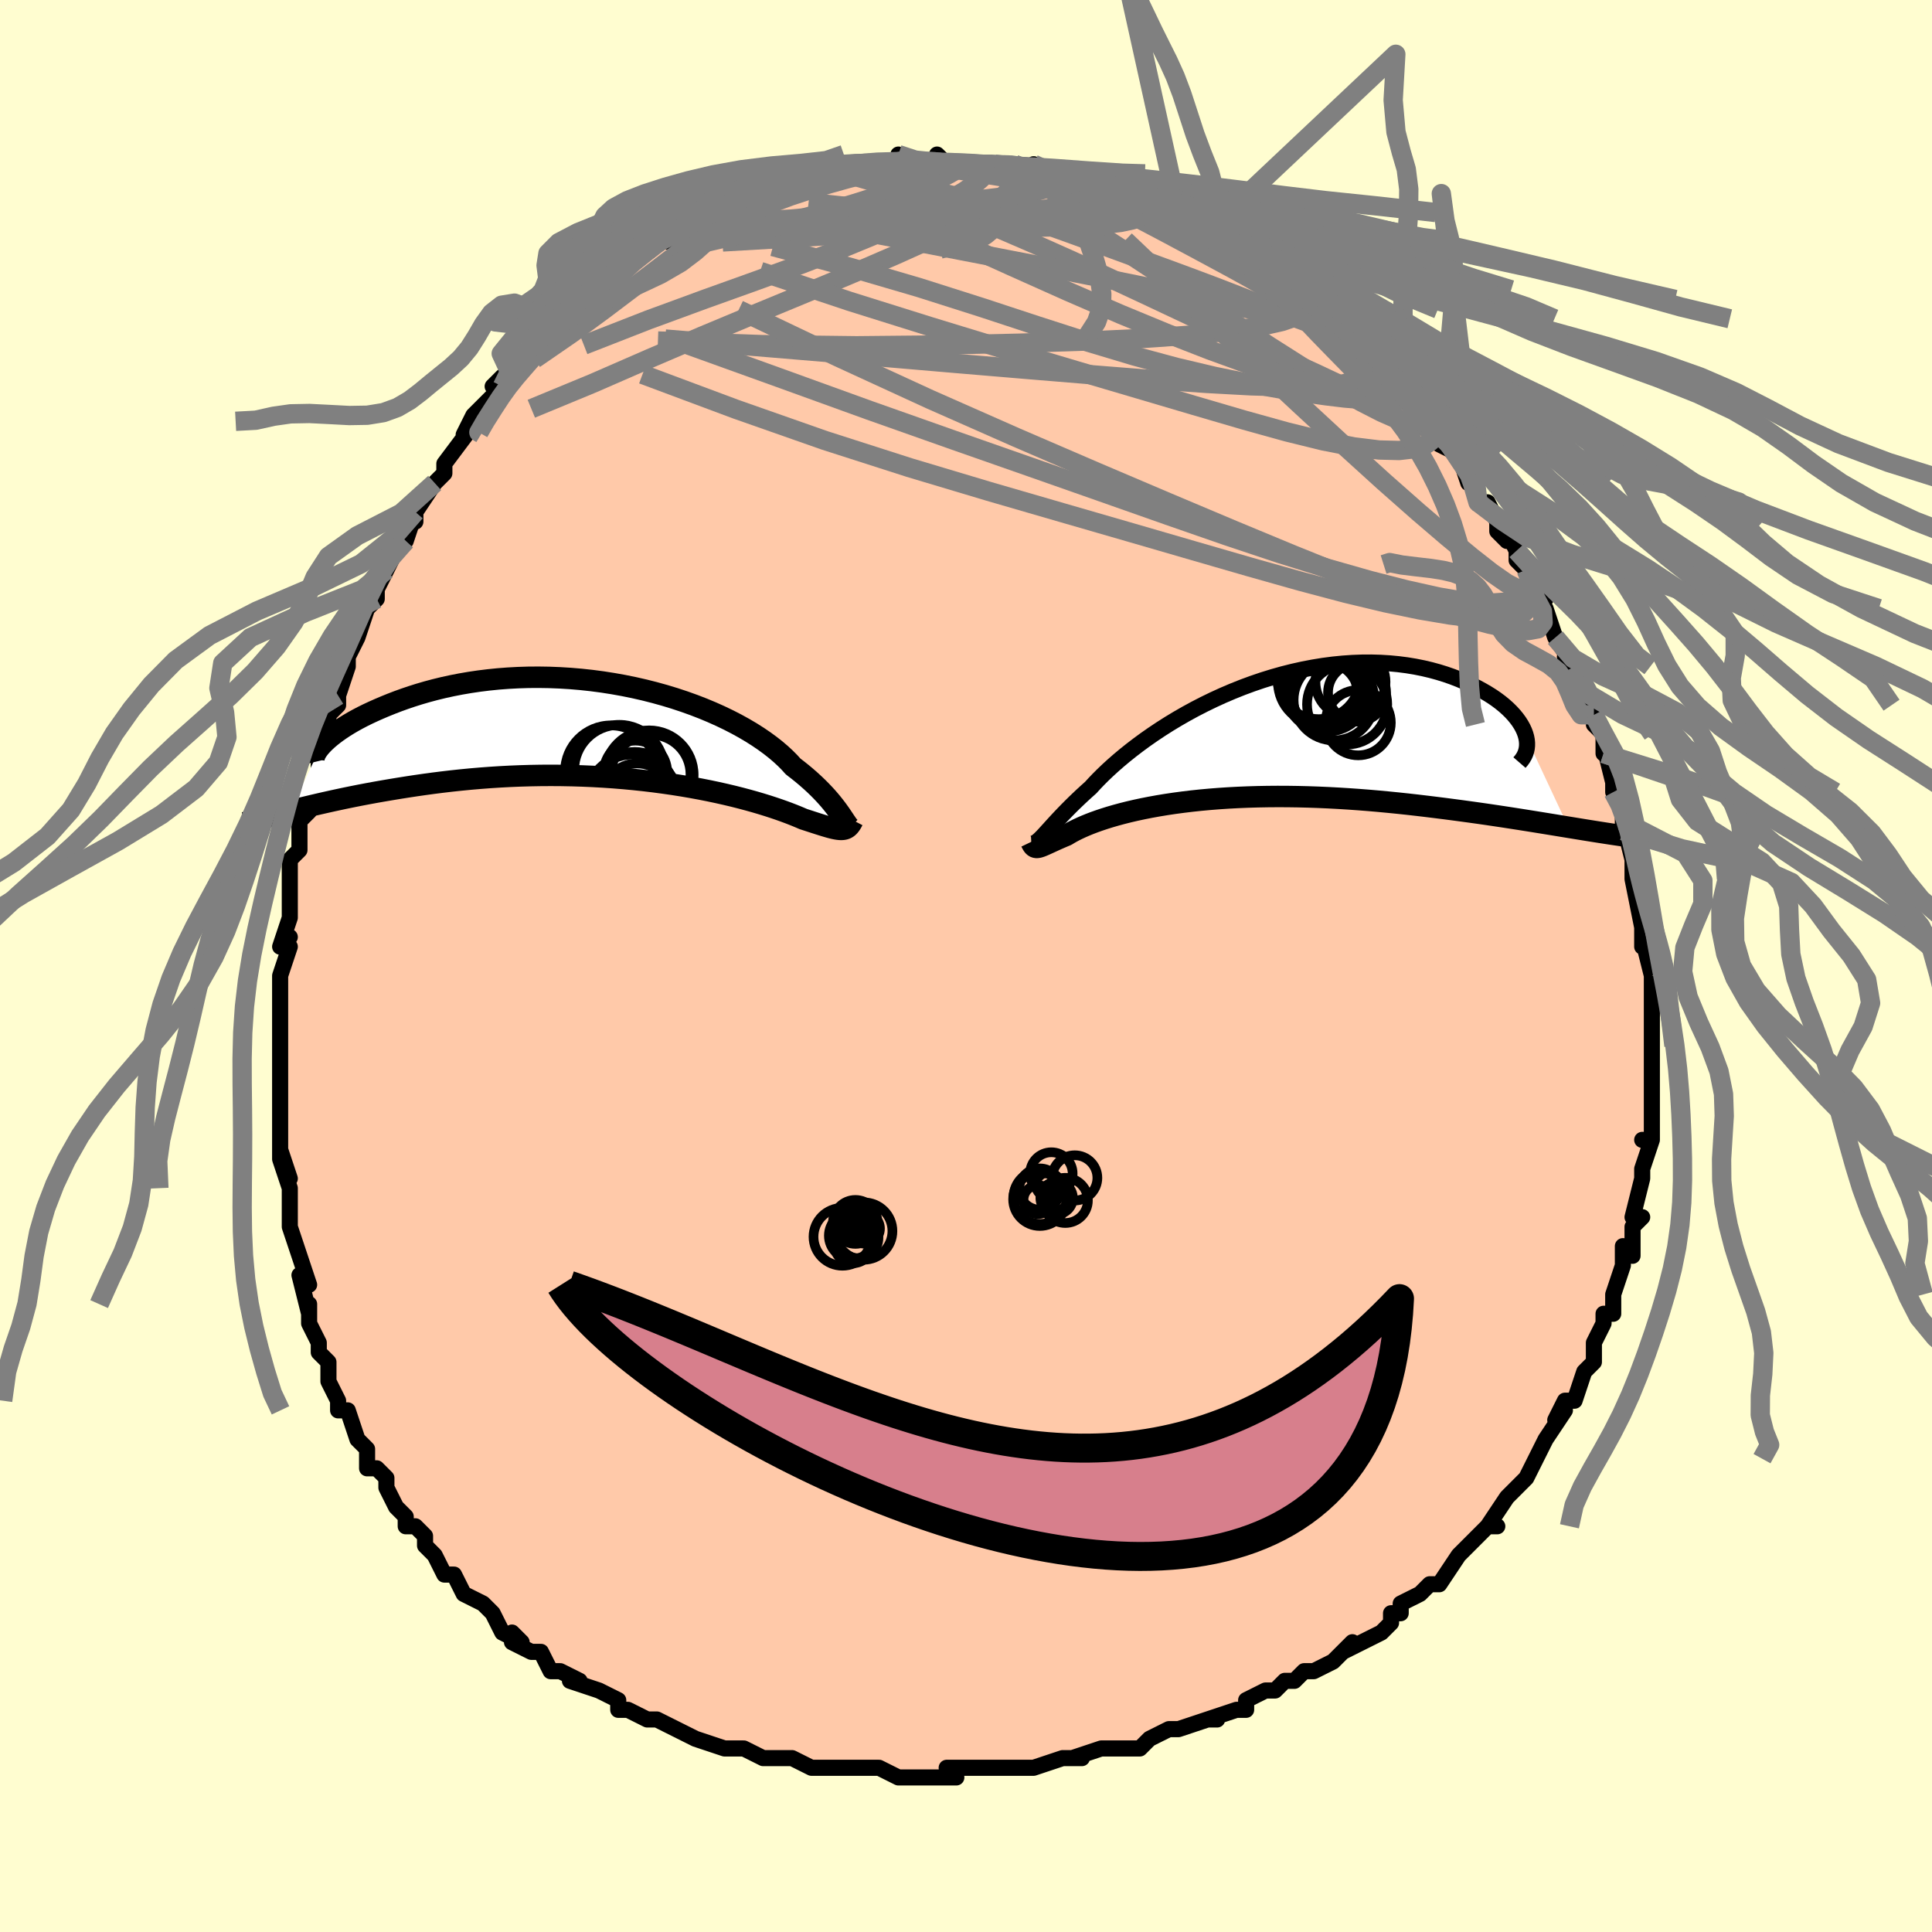 <svg viewBox="-100 -100 200 200" xmlns="http://www.w3.org/2000/svg" width="400" height="400" id="face-svg"><defs><clipPath id="leftEyeClipPath"><polyline points="24.049,8.698,23.871,8.448,23.677,8.183,23.463,7.905,23.231,7.614,22.978,7.311,22.705,6.997,22.409,6.673,22.091,6.34,21.75,5.998,21.386,5.649,20.998,5.294,20.586,4.932,20.15,4.566,19.69,4.197,19.205,3.824,18.824,3.402,18.396,2.972,17.923,2.535,17.403,2.092,16.838,1.647,16.227,1.2,15.573,0.755,14.875,0.312,14.135,-0.125,13.355,-0.556,12.537,-0.977,11.682,-1.388,10.793,-1.786,9.872,-2.17,8.922,-2.538,7.944,-2.888,6.942,-3.22,5.917,-3.532,4.873,-3.822,3.812,-4.091,2.737,-4.336,1.651,-4.557,0.556,-4.753,-0.544,-4.925,-1.648,-5.071,-2.753,-5.191,-3.856,-5.285,-4.955,-5.353,-6.046,-5.396,-7.129,-5.413,-8.2,-5.406,-9.258,-5.373,-10.3,-5.317,-11.324,-5.239,-12.329,-5.137,-13.313,-5.015,-14.274,-4.873,-15.212,-4.712,-16.123,-4.534,-17.009,-4.34,-17.866,-4.131,-18.696,-3.909,-19.496,-3.676,-20.267,-3.433,-21.009,-3.182,-21.72,-2.925,-22.401,-2.663,-23.052,-2.399,-23.674,-2.135,-24.267,-1.871,-24.831,-1.608,-25.368,-1.343,-25.877,-1.076,-26.359,-0.81,-26.812,-0.544,-27.237,-0.28,-27.634,-0.018,-28.003,0.239,-28.345,0.493,-28.66,0.742,-28.947,0.984,-29.207,1.221,-29.44,1.45,-29.647,1.671,-32.849,8.418,-32.281,8.276,-31.695,8.133,-31.091,7.987,-30.469,7.839,-29.829,7.69,-29.17,7.54,-28.493,7.389,-27.798,7.239,-27.086,7.088,-26.355,6.939,-25.606,6.791,-24.84,6.645,-24.057,6.501,-23.257,6.36,-22.438,6.221,-21.599,6.082,-20.739,5.946,-19.86,5.812,-18.961,5.683,-18.043,5.558,-17.107,5.44,-16.153,5.328,-15.181,5.224,-14.194,5.128,-13.191,5.042,-12.174,4.965,-11.145,4.899,-10.104,4.844,-9.053,4.801,-7.993,4.77,-6.926,4.751,-5.855,4.745,-4.779,4.752,-3.701,4.772,-2.624,4.806,-1.548,4.852,-0.476,4.912,0.59,4.985,1.648,5.071,2.697,5.169,3.734,5.279,4.758,5.401,5.765,5.534,6.755,5.677,7.725,5.83,8.673,5.992,9.597,6.162,10.496,6.34,11.368,6.524,12.21,6.713,13.022,6.906,13.802,7.103,14.548,7.302,15.259,7.501,15.933,7.7,16.571,7.897,17.17,8.092,17.731,8.282,18.252,8.467,18.733,8.645,19.175,8.816,19.577,8.977,19.94,9.129,20.265,9.269,20.676,9.402,21.066,9.529,21.435,9.649,21.782,9.761,22.11,9.865,22.416,9.96,22.703,10.046,22.971,10.123,23.219,10.188,23.45,10.243,23.662,10.286,23.859,10.317,24.039,10.335,24.204,10.34,24.356,10.331"></polyline></clipPath><clipPath id="rightEyeClipPath"><polyline points="-21.371,10.145,-21.182,9.938,-20.977,9.712,-20.756,9.468,-20.518,9.205,-20.261,8.924,-19.985,8.626,-19.69,8.311,-19.374,7.98,-19.037,7.634,-18.68,7.273,-18.301,6.899,-17.9,6.513,-17.477,6.114,-17.031,5.705,-16.564,5.286,-16.186,4.871,-15.766,4.433,-15.305,3.973,-14.801,3.492,-14.256,2.995,-13.67,2.483,-13.043,1.959,-12.376,1.425,-11.671,0.886,-10.929,0.342,-10.152,-0.201,-9.34,-0.743,-8.497,-1.28,-7.624,-1.808,-6.722,-2.327,-5.796,-2.832,-4.845,-3.322,-3.874,-3.794,-2.885,-4.246,-1.879,-4.676,-0.86,-5.083,0.17,-5.463,1.209,-5.817,2.253,-6.141,3.301,-6.436,4.349,-6.7,5.396,-6.933,6.439,-7.133,7.475,-7.301,8.502,-7.436,9.518,-7.537,10.521,-7.606,11.509,-7.643,12.478,-7.648,13.429,-7.621,14.359,-7.564,15.265,-7.478,16.148,-7.364,17.004,-7.223,17.834,-7.057,18.635,-6.868,19.407,-6.657,20.149,-6.427,20.861,-6.179,21.541,-5.916,22.189,-5.64,22.805,-5.354,23.389,-5.06,23.942,-4.76,24.463,-4.458,24.953,-4.151,25.413,-3.837,25.842,-3.517,26.24,-3.191,26.607,-2.862,26.943,-2.531,27.248,-2.198,27.521,-1.865,27.763,-1.534,27.974,-1.204,28.154,-0.878,28.303,-0.556,28.421,-0.24,28.509,0.071,32.879,9.402,32.205,9.292,31.513,9.178,30.803,9.062,30.076,8.944,29.331,8.824,28.57,8.702,27.791,8.579,26.997,8.455,26.186,8.33,25.359,8.206,24.518,8.081,23.661,7.958,22.791,7.836,21.907,7.715,21.007,7.595,20.089,7.475,19.153,7.357,18.202,7.24,17.234,7.125,16.252,7.014,15.257,6.908,14.249,6.807,13.231,6.711,12.203,6.622,11.167,6.541,10.124,6.468,9.076,6.403,8.024,6.347,6.971,6.3,5.917,6.264,4.864,6.238,3.814,6.223,2.77,6.219,1.731,6.227,0.701,6.246,-0.319,6.276,-1.327,6.318,-2.321,6.371,-3.301,6.436,-4.264,6.512,-5.208,6.599,-6.132,6.697,-7.034,6.806,-7.913,6.924,-8.767,7.051,-9.596,7.188,-10.397,7.333,-11.169,7.485,-11.912,7.644,-12.624,7.809,-13.305,7.98,-13.953,8.155,-14.568,8.333,-15.149,8.514,-15.695,8.696,-16.208,8.878,-16.685,9.06,-17.128,9.241,-17.536,9.419,-17.91,9.593,-18.251,9.762,-18.558,9.925,-18.833,10.082,-19.076,10.231,-19.393,10.363,-19.69,10.491,-19.969,10.613,-20.23,10.73,-20.474,10.841,-20.7,10.945,-20.91,11.041,-21.104,11.13,-21.283,11.211,-21.446,11.282,-21.596,11.345,-21.732,11.397,-21.856,11.438,-21.968,11.469,-22.07,11.487"></polyline></clipPath><filter id="fuzzy"><feTurbulence id="turbulence" baseFrequency="0.05" numOctaves="3" type="noise" result="noise"></feTurbulence><feDisplacementMap in="SourceGraphic" in2="noise" scale="2"></feDisplacementMap></filter><linearGradient id="rainbowGradient" x1="0%" y1="0%" x2="100%" y2="0%"><stop offset="0%" style="stop-color: rgb(185, 55, 55);  stop-opacity: 1"></stop><stop offset="50%" style="stop-color: rgb(148, 0, 211);  stop-opacity: 1"></stop><stop offset="100%" style="stop-color: rgb(50, 205, 50);  stop-opacity: 1"></stop></linearGradient></defs><title>That&#39;s an ugly face</title><desc>CREATED BY XUAN TANG, MORE INFO AT TXSTC55.GITHUB.IO</desc><rect x="-100" y="-100" width="100%" height="100%" opacity="1" fill="rgb(255, 253, 208)"></rect><polyline id="faceContour" points="71,1,71,1,71,2,71,3,71,4,71,8,71,7,71,11,71,9,71,11,71,13,71,14,71,17,71,18,71,18,70,18,71,18,70,21,70,21,70,22,69,26,70,26,69,27,69,30,69,30,68,29,68,31,67,34,67,34,67,36,66,36,66,37,65,39,65,39,65,40,65,41,64,42,63,45,62,45,61,47,62,46,60,49,60,49,60,49,59,51,59,51,58,53,56,55,56,55,56,55,54,58,55,58,54,58,52,60,52,60,51,61,51,61,49,64,48,64,47,65,45,66,45,67,44,67,44,68,43,69,41,70,39,71,40,70,39,71,38,72,36,73,35,73,34,74,33,74,32,75,31,75,29,76,29,77,28,77,25,78,26,78,25,78,22,79,21,79,19,80,19,80,19,80,18,81,16,81,16,81,14,81,11,82,12,82,10,82,7,83,6,83,4,83,4,83,3,83,3,83,-2,83,-1,84,-4,84,-5,84,-6,84,-6,84,-7,84,-9,83,-10,83,-13,83,-11,83,-15,83,-15,83,-16,83,-18,82,-20,82,-21,82,-21,82,-23,81,-25,81,-24,81,-25,81,-28,80,-28,80,-28,80,-32,78,-33,78,-33,78,-33,78,-35,77,-36,77,-36,76,-38,75,-41,74,-40,74,-42,73,-43,73,-44,71,-45,71,-47,70,-47,69,-46,70,-48,69,-49,67,-50,66,-50,66,-52,65,-52,65,-53,63,-54,63,-55,61,-56,60,-56,59,-57,58,-58,58,-58,57,-59,56,-60,54,-60,53,-61,52,-62,52,-62,50,-63,49,-63,49,-64,46,-65,46,-65,45,-66,43,-66,41,-67,40,-67,40,-67,39,-68,37,-68,37,-68,35,-68,36,-69,32,-68,33,-69,30,-70,27,-70,26,-70,26,-70,25,-70,23,-71,20,-71,19,-70,22,-71,19,-71,16,-71,15,-71,14,-71,13,-71,11,-71,11,-71,8,-71,8,-71,6,-71,4,-71,5,-71,1,-70,-2,-71,-2,-70,-3,-71,-2,-70,-5,-70,-8,-70,-8,-70,-8,-70,-11,-69,-12,-69,-13,-69,-15,-68,-16,-68,-17,-67,-20,-67,-22,-67,-22,-66,-24,-66,-26,-66,-26,-66,-26,-65,-27,-65,-28,-64,-31,-64,-32,-63,-34,-62,-37,-62,-37,-61,-38,-61,-39,-61,-39,-60,-41,-59,-43,-59,-44,-58,-44,-57,-47,-57,-46,-57,-47,-55,-50,-55,-50,-55,-50,-54,-51,-54,-52,-51,-56,-51,-56,-52,-55,-51,-57,-48,-60,-49,-60,-48,-61,-47,-61,-46,-63,-45,-64,-44,-65,-43,-66,-43,-66,-43,-66,-42,-67,-41,-68,-39,-70,-38,-70,-38,-70,-36,-72,-36,-72,-35,-73,-33,-74,-34,-74,-33,-74,-31,-76,-31,-75,-29,-76,-29,-77,-28,-77,-28,-77,-25,-79,-24,-79,-23,-79,-22,-80,-23,-80,-21,-80,-22,-80,-20,-81,-18,-81,-17,-82,-17,-82,-15,-82,-15,-83,-14,-82,-12,-83,-13,-83,-10,-83,-10,-83,-8,-83,-7,-83,-7,-84,-5,-83,-3,-83,-3,-84,-2,-83,-3,-83,1,-83,2,-83,3,-83,2,-83,4,-83,5,-83,6,-82,7,-83,9,-82,10,-82,9,-82,12,-81,12,-81,13,-81,15,-80,16,-80,15,-80,18,-79,18,-79,19,-79,20,-79,21,-78,22,-78,24,-76,24,-76,26,-75,25,-76,26,-75,29,-73,28,-74,30,-73,30,-73,32,-71,34,-70,33,-70,34,-69,36,-68,37,-68,37,-67,38,-66,39,-65,40,-65,41,-63,42,-63,43,-61,42,-62,44,-61,45,-59,46,-58,46,-58,48,-57,48,-56,49,-54,49,-55,49,-54,51,-53,52,-50,52,-51,53,-48,54,-48,55,-46,55,-45,56,-44,56,-45,57,-43,57,-42,58,-41,58,-41,60,-38,59,-38,60,-37,61,-34,61,-34,63,-31,62,-32,63,-31,63,-29,64,-27,65,-26,65,-26,65,-25,66,-24,66,-22,66,-23,67,-19,67,-19,67,-18,68,-17,68,-14,68,-15,69,-11,69,-11,69,-12,69,-9,69,-9,70,-4,70,-7,70,-5,70,-2,70,-3,71,1,71,1" fill="#ffc9a9" stroke="black" stroke-width="1.667" stroke-linejoin="round" filter="url(#fuzzy)"></polyline><g transform="translate(29.485 -23.767)"><polyline id="rightCountour" points="-21.371,10.145,-21.182,9.938,-20.977,9.712,-20.756,9.468,-20.518,9.205,-20.261,8.924,-19.985,8.626,-19.69,8.311,-19.374,7.98,-19.037,7.634,-18.68,7.273,-18.301,6.899,-17.9,6.513,-17.477,6.114,-17.031,5.705,-16.564,5.286,-16.186,4.871,-15.766,4.433,-15.305,3.973,-14.801,3.492,-14.256,2.995,-13.67,2.483,-13.043,1.959,-12.376,1.425,-11.671,0.886,-10.929,0.342,-10.152,-0.201,-9.34,-0.743,-8.497,-1.28,-7.624,-1.808,-6.722,-2.327,-5.796,-2.832,-4.845,-3.322,-3.874,-3.794,-2.885,-4.246,-1.879,-4.676,-0.86,-5.083,0.17,-5.463,1.209,-5.817,2.253,-6.141,3.301,-6.436,4.349,-6.7,5.396,-6.933,6.439,-7.133,7.475,-7.301,8.502,-7.436,9.518,-7.537,10.521,-7.606,11.509,-7.643,12.478,-7.648,13.429,-7.621,14.359,-7.564,15.265,-7.478,16.148,-7.364,17.004,-7.223,17.834,-7.057,18.635,-6.868,19.407,-6.657,20.149,-6.427,20.861,-6.179,21.541,-5.916,22.189,-5.64,22.805,-5.354,23.389,-5.06,23.942,-4.76,24.463,-4.458,24.953,-4.151,25.413,-3.837,25.842,-3.517,26.24,-3.191,26.607,-2.862,26.943,-2.531,27.248,-2.198,27.521,-1.865,27.763,-1.534,27.974,-1.204,28.154,-0.878,28.303,-0.556,28.421,-0.24,28.509,0.071,32.879,9.402,32.205,9.292,31.513,9.178,30.803,9.062,30.076,8.944,29.331,8.824,28.57,8.702,27.791,8.579,26.997,8.455,26.186,8.33,25.359,8.206,24.518,8.081,23.661,7.958,22.791,7.836,21.907,7.715,21.007,7.595,20.089,7.475,19.153,7.357,18.202,7.24,17.234,7.125,16.252,7.014,15.257,6.908,14.249,6.807,13.231,6.711,12.203,6.622,11.167,6.541,10.124,6.468,9.076,6.403,8.024,6.347,6.971,6.3,5.917,6.264,4.864,6.238,3.814,6.223,2.77,6.219,1.731,6.227,0.701,6.246,-0.319,6.276,-1.327,6.318,-2.321,6.371,-3.301,6.436,-4.264,6.512,-5.208,6.599,-6.132,6.697,-7.034,6.806,-7.913,6.924,-8.767,7.051,-9.596,7.188,-10.397,7.333,-11.169,7.485,-11.912,7.644,-12.624,7.809,-13.305,7.98,-13.953,8.155,-14.568,8.333,-15.149,8.514,-15.695,8.696,-16.208,8.878,-16.685,9.06,-17.128,9.241,-17.536,9.419,-17.91,9.593,-18.251,9.762,-18.558,9.925,-18.833,10.082,-19.076,10.231,-19.393,10.363,-19.69,10.491,-19.969,10.613,-20.23,10.73,-20.474,10.841,-20.7,10.945,-20.91,11.041,-21.104,11.13,-21.283,11.211,-21.446,11.282,-21.596,11.345,-21.732,11.397,-21.856,11.438,-21.968,11.469,-22.07,11.487" fill="white" stroke="white" stroke-width="0" stroke-linejoin="round" filter="url(#fuzzy)"></polyline></g><g transform="translate(-37.102 -24.479)"><polyline id="leftCountour" points="24.049,8.698,23.871,8.448,23.677,8.183,23.463,7.905,23.231,7.614,22.978,7.311,22.705,6.997,22.409,6.673,22.091,6.34,21.75,5.998,21.386,5.649,20.998,5.294,20.586,4.932,20.15,4.566,19.69,4.197,19.205,3.824,18.824,3.402,18.396,2.972,17.923,2.535,17.403,2.092,16.838,1.647,16.227,1.2,15.573,0.755,14.875,0.312,14.135,-0.125,13.355,-0.556,12.537,-0.977,11.682,-1.388,10.793,-1.786,9.872,-2.17,8.922,-2.538,7.944,-2.888,6.942,-3.22,5.917,-3.532,4.873,-3.822,3.812,-4.091,2.737,-4.336,1.651,-4.557,0.556,-4.753,-0.544,-4.925,-1.648,-5.071,-2.753,-5.191,-3.856,-5.285,-4.955,-5.353,-6.046,-5.396,-7.129,-5.413,-8.2,-5.406,-9.258,-5.373,-10.3,-5.317,-11.324,-5.239,-12.329,-5.137,-13.313,-5.015,-14.274,-4.873,-15.212,-4.712,-16.123,-4.534,-17.009,-4.34,-17.866,-4.131,-18.696,-3.909,-19.496,-3.676,-20.267,-3.433,-21.009,-3.182,-21.72,-2.925,-22.401,-2.663,-23.052,-2.399,-23.674,-2.135,-24.267,-1.871,-24.831,-1.608,-25.368,-1.343,-25.877,-1.076,-26.359,-0.81,-26.812,-0.544,-27.237,-0.28,-27.634,-0.018,-28.003,0.239,-28.345,0.493,-28.66,0.742,-28.947,0.984,-29.207,1.221,-29.44,1.45,-29.647,1.671,-32.849,8.418,-32.281,8.276,-31.695,8.133,-31.091,7.987,-30.469,7.839,-29.829,7.69,-29.17,7.54,-28.493,7.389,-27.798,7.239,-27.086,7.088,-26.355,6.939,-25.606,6.791,-24.84,6.645,-24.057,6.501,-23.257,6.36,-22.438,6.221,-21.599,6.082,-20.739,5.946,-19.86,5.812,-18.961,5.683,-18.043,5.558,-17.107,5.44,-16.153,5.328,-15.181,5.224,-14.194,5.128,-13.191,5.042,-12.174,4.965,-11.145,4.899,-10.104,4.844,-9.053,4.801,-7.993,4.77,-6.926,4.751,-5.855,4.745,-4.779,4.752,-3.701,4.772,-2.624,4.806,-1.548,4.852,-0.476,4.912,0.59,4.985,1.648,5.071,2.697,5.169,3.734,5.279,4.758,5.401,5.765,5.534,6.755,5.677,7.725,5.83,8.673,5.992,9.597,6.162,10.496,6.34,11.368,6.524,12.21,6.713,13.022,6.906,13.802,7.103,14.548,7.302,15.259,7.501,15.933,7.7,16.571,7.897,17.17,8.092,17.731,8.282,18.252,8.467,18.733,8.645,19.175,8.816,19.577,8.977,19.94,9.129,20.265,9.269,20.676,9.402,21.066,9.529,21.435,9.649,21.782,9.761,22.11,9.865,22.416,9.96,22.703,10.046,22.971,10.123,23.219,10.188,23.45,10.243,23.662,10.286,23.859,10.317,24.039,10.335,24.204,10.34,24.356,10.331" fill="white" stroke="white" stroke-width="0" stroke-linejoin="round" filter="url(#fuzzy)"></polyline></g><g transform="translate(29.485 -23.767)"><polyline id="rightUpper" points="-22.718,11.107,-22.603,11.101,-22.489,11.075,-22.374,11.029,-22.255,10.964,-22.13,10.878,-21.999,10.772,-21.859,10.645,-21.709,10.498,-21.547,10.331,-21.371,10.145,-21.182,9.938,-20.977,9.712,-20.756,9.468,-20.518,9.205,-20.261,8.924,-19.985,8.626,-19.69,8.311,-19.374,7.98,-19.037,7.634,-18.68,7.273,-18.301,6.899,-17.9,6.513,-17.477,6.114,-17.031,5.705,-16.564,5.286,-16.186,4.871,-15.766,4.433,-15.305,3.973,-14.801,3.492,-14.256,2.995,-13.67,2.483,-13.043,1.959,-12.376,1.425,-11.671,0.886,-10.929,0.342,-10.152,-0.201,-9.34,-0.743,-8.497,-1.28,-7.624,-1.808,-6.722,-2.327,-5.796,-2.832,-4.845,-3.322,-3.874,-3.794,-2.885,-4.246,-1.879,-4.676,-0.86,-5.083,0.17,-5.463,1.209,-5.817,2.253,-6.141,3.301,-6.436,4.349,-6.7,5.396,-6.933,6.439,-7.133,7.475,-7.301,8.502,-7.436,9.518,-7.537,10.521,-7.606,11.509,-7.643,12.478,-7.648,13.429,-7.621,14.359,-7.564,15.265,-7.478,16.148,-7.364,17.004,-7.223,17.834,-7.057,18.635,-6.868,19.407,-6.657,20.149,-6.427,20.861,-6.179,21.541,-5.916,22.189,-5.64,22.805,-5.354,23.389,-5.06,23.942,-4.76,24.463,-4.458,24.953,-4.151,25.413,-3.837,25.842,-3.517,26.24,-3.191,26.607,-2.862,26.943,-2.531,27.248,-2.198,27.521,-1.865,27.763,-1.534,27.974,-1.204,28.154,-0.878,28.303,-0.556,28.421,-0.24,28.509,0.071,28.567,0.375,28.595,0.671,28.594,0.959,28.564,1.238,28.506,1.508,28.42,1.768,28.306,2.019,28.167,2.259,28.001,2.489,27.81,2.709" fill="none" stroke="black" stroke-width="1.667" stroke-linejoin="round" filter="url(#fuzzy)"></polyline><polyline id="rightLower" points="-22.749,10.923,-22.689,11.048,-22.631,11.157,-22.573,11.25,-22.515,11.327,-22.454,11.389,-22.39,11.436,-22.321,11.469,-22.245,11.488,-22.162,11.494,-22.07,11.487,-21.968,11.469,-21.856,11.438,-21.732,11.397,-21.596,11.345,-21.446,11.282,-21.283,11.211,-21.104,11.13,-20.91,11.041,-20.7,10.945,-20.474,10.841,-20.23,10.73,-19.969,10.613,-19.69,10.491,-19.393,10.363,-19.076,10.231,-18.833,10.082,-18.558,9.925,-18.251,9.762,-17.91,9.593,-17.536,9.419,-17.128,9.241,-16.685,9.06,-16.208,8.878,-15.695,8.696,-15.149,8.514,-14.568,8.333,-13.953,8.155,-13.305,7.98,-12.624,7.809,-11.912,7.644,-11.169,7.485,-10.397,7.333,-9.596,7.188,-8.767,7.051,-7.913,6.924,-7.034,6.806,-6.132,6.697,-5.208,6.599,-4.264,6.512,-3.301,6.436,-2.321,6.371,-1.327,6.318,-0.319,6.276,0.701,6.246,1.731,6.227,2.77,6.219,3.814,6.223,4.864,6.238,5.917,6.264,6.971,6.3,8.024,6.347,9.076,6.403,10.124,6.468,11.167,6.541,12.203,6.622,13.231,6.711,14.249,6.807,15.257,6.908,16.252,7.014,17.234,7.125,18.202,7.24,19.153,7.357,20.089,7.475,21.007,7.595,21.907,7.715,22.791,7.836,23.661,7.958,24.518,8.081,25.359,8.206,26.186,8.33,26.997,8.455,27.791,8.579,28.57,8.702,29.331,8.824,30.076,8.944,30.803,9.062,31.513,9.178,32.205,9.292,32.879,9.402,33.535,9.509,34.173,9.613,34.794,9.714,35.396,9.81,35.981,9.903,36.548,9.991,37.098,10.076,37.631,10.156,38.146,10.232,38.646,10.304" fill="none" stroke="black" stroke-width="2.222" stroke-linejoin="round" filter="url(#fuzzy)"></polyline><!--[--><circle r="4.287" cx="7.031" cy="-6.073" stroke="black" fill="none" stroke-width="1" filter="url(#fuzzy)" clip-path="url(#rightEyeClipPath)"></circle><circle r="4.152" cx="9.97" cy="-3.319" stroke="black" fill="none" stroke-width="1" filter="url(#fuzzy)" clip-path="url(#rightEyeClipPath)"></circle><circle r="3.628" cx="10.316" cy="-5.637" stroke="black" fill="none" stroke-width="1" filter="url(#fuzzy)" clip-path="url(#rightEyeClipPath)"></circle><circle r="3.688" cx="7.265" cy="-4.859" stroke="black" fill="none" stroke-width="1" filter="url(#fuzzy)" clip-path="url(#rightEyeClipPath)"></circle><circle r="4.185" cx="8.614" cy="-3.769" stroke="black" fill="none" stroke-width="1" filter="url(#fuzzy)" clip-path="url(#rightEyeClipPath)"></circle><circle r="4.355" cx="7.874" cy="-4.847" stroke="black" fill="none" stroke-width="1" filter="url(#fuzzy)" clip-path="url(#rightEyeClipPath)"></circle><circle r="3.006" cx="10.998" cy="-4.536" stroke="black" fill="none" stroke-width="1" filter="url(#fuzzy)" clip-path="url(#rightEyeClipPath)"></circle><circle r="3.379" cx="11.113" cy="-1.42" stroke="black" fill="none" stroke-width="1" filter="url(#fuzzy)" clip-path="url(#rightEyeClipPath)"></circle><circle r="4.426" cx="7.241" cy="-5.613" stroke="black" fill="none" stroke-width="1" filter="url(#fuzzy)" clip-path="url(#rightEyeClipPath)"></circle><circle r="3.441" cx="7.708" cy="-4.223" stroke="black" fill="none" stroke-width="1" filter="url(#fuzzy)" clip-path="url(#rightEyeClipPath)"></circle><!--]--></g><g transform="translate(-37.102 -24.479)"><polyline id="leftUpper" points="25.213,10.232,25.119,10.169,25.026,10.084,24.931,9.978,24.832,9.851,24.727,9.704,24.615,9.538,24.492,9.354,24.358,9.152,24.211,8.933,24.049,8.698,23.871,8.448,23.677,8.183,23.463,7.905,23.231,7.614,22.978,7.311,22.705,6.997,22.409,6.673,22.091,6.34,21.75,5.998,21.386,5.649,20.998,5.294,20.586,4.932,20.15,4.566,19.69,4.197,19.205,3.824,18.824,3.402,18.396,2.972,17.923,2.535,17.403,2.092,16.838,1.647,16.227,1.2,15.573,0.755,14.875,0.312,14.135,-0.125,13.355,-0.556,12.537,-0.977,11.682,-1.388,10.793,-1.786,9.872,-2.17,8.922,-2.538,7.944,-2.888,6.942,-3.22,5.917,-3.532,4.873,-3.822,3.812,-4.091,2.737,-4.336,1.651,-4.557,0.556,-4.753,-0.544,-4.925,-1.648,-5.071,-2.753,-5.191,-3.856,-5.285,-4.955,-5.353,-6.046,-5.396,-7.129,-5.413,-8.2,-5.406,-9.258,-5.373,-10.3,-5.317,-11.324,-5.239,-12.329,-5.137,-13.313,-5.015,-14.274,-4.873,-15.212,-4.712,-16.123,-4.534,-17.009,-4.34,-17.866,-4.131,-18.696,-3.909,-19.496,-3.676,-20.267,-3.433,-21.009,-3.182,-21.72,-2.925,-22.401,-2.663,-23.052,-2.399,-23.674,-2.135,-24.267,-1.871,-24.831,-1.608,-25.368,-1.343,-25.877,-1.076,-26.359,-0.81,-26.812,-0.544,-27.237,-0.28,-27.634,-0.018,-28.003,0.239,-28.345,0.493,-28.66,0.742,-28.947,0.984,-29.207,1.221,-29.44,1.45,-29.647,1.671,-29.829,1.884,-29.984,2.088,-30.115,2.283,-30.221,2.468,-30.302,2.644,-30.36,2.81,-30.395,2.965,-30.408,3.11,-30.398,3.245,-30.368,3.37" fill="none" stroke="black" stroke-width="2.222" stroke-linejoin="round" filter="url(#fuzzy)"></polyline><polyline id="leftLower" points="25.398,9.388,25.309,9.559,25.221,9.711,25.133,9.846,25.042,9.964,24.947,10.065,24.847,10.149,24.739,10.218,24.622,10.271,24.494,10.308,24.356,10.331,24.204,10.34,24.039,10.335,23.859,10.317,23.662,10.286,23.45,10.243,23.219,10.188,22.971,10.123,22.703,10.046,22.416,9.96,22.11,9.865,21.782,9.761,21.435,9.649,21.066,9.529,20.676,9.402,20.265,9.269,19.94,9.129,19.577,8.977,19.175,8.816,18.733,8.645,18.252,8.467,17.731,8.282,17.17,8.092,16.571,7.897,15.933,7.7,15.259,7.501,14.548,7.302,13.802,7.103,13.022,6.906,12.21,6.713,11.368,6.524,10.496,6.34,9.597,6.162,8.673,5.992,7.725,5.83,6.755,5.677,5.765,5.534,4.758,5.401,3.734,5.279,2.697,5.169,1.648,5.071,0.59,4.985,-0.476,4.912,-1.548,4.852,-2.624,4.806,-3.701,4.772,-4.779,4.752,-5.855,4.745,-6.926,4.751,-7.993,4.77,-9.053,4.801,-10.104,4.844,-11.145,4.899,-12.174,4.965,-13.191,5.042,-14.194,5.128,-15.181,5.224,-16.153,5.328,-17.107,5.44,-18.043,5.558,-18.961,5.683,-19.86,5.812,-20.739,5.946,-21.599,6.082,-22.438,6.221,-23.257,6.36,-24.057,6.501,-24.84,6.645,-25.606,6.791,-26.355,6.939,-27.086,7.088,-27.798,7.239,-28.493,7.389,-29.17,7.54,-29.829,7.69,-30.469,7.839,-31.091,7.987,-31.695,8.133,-32.281,8.276,-32.849,8.418,-33.399,8.556,-33.931,8.692,-34.446,8.824,-34.943,8.952,-35.424,9.077,-35.888,9.198,-36.335,9.315,-36.766,9.427,-37.182,9.536,-37.582,9.641" fill="none" stroke="black" stroke-width="2.222" stroke-linejoin="round" filter="url(#fuzzy)"></polyline><!--[--><circle r="3.572" cx="3.064" cy="7.081" stroke="black" fill="none" stroke-width="1" filter="url(#fuzzy)" clip-path="url(#leftEyeClipPath)"></circle><circle r="4.532" cx="-0.339" cy="9.135" stroke="black" fill="none" stroke-width="1" filter="url(#fuzzy)" clip-path="url(#leftEyeClipPath)"></circle><circle r="4.109" cx="4.473" cy="4.64" stroke="black" fill="none" stroke-width="1" filter="url(#fuzzy)" clip-path="url(#leftEyeClipPath)"></circle><circle r="4.666" cx="1.208" cy="4.18" stroke="black" fill="none" stroke-width="1" filter="url(#fuzzy)" clip-path="url(#leftEyeClipPath)"></circle><circle r="4.61" cx="4.298" cy="4.698" stroke="black" fill="none" stroke-width="1" filter="url(#fuzzy)" clip-path="url(#leftEyeClipPath)"></circle><circle r="4.041" cx="2.807" cy="6.358" stroke="black" fill="none" stroke-width="1" filter="url(#fuzzy)" clip-path="url(#leftEyeClipPath)"></circle><circle r="4.795" cx="2.569" cy="7.381" stroke="black" fill="none" stroke-width="1" filter="url(#fuzzy)" clip-path="url(#leftEyeClipPath)"></circle><circle r="3.155" cx="3.998" cy="8.227" stroke="black" fill="none" stroke-width="1" filter="url(#fuzzy)" clip-path="url(#leftEyeClipPath)"></circle><circle r="3.281" cx="2.886" cy="4.428" stroke="black" fill="none" stroke-width="1" filter="url(#fuzzy)" clip-path="url(#leftEyeClipPath)"></circle><circle r="4.755" cx="0.354" cy="4.327" stroke="black" fill="none" stroke-width="1" filter="url(#fuzzy)" clip-path="url(#leftEyeClipPath)"></circle><!--]--></g><g id="hairs"><!--[--><polyline points="46,-58,47.206,-57.096,47.61,-56.368,47.576,-55.976,47.251,-55.872,46.686,-55.948,45.847,-56.173,44.655,-56.6,43.037,-57.311,40.948,-58.378,38.354,-59.847,35.21,-61.757,31.458,-64.139,27.048,-67.01,21.961,-70.366,16.188,-74.174,9.636,-78.391" fill="none" stroke="rgb(128, 128, 128)" stroke-width="2" stroke-linejoin="round" filter="url(#fuzzy)"></polyline><polyline points="-10,-83,-9.35,-82.986,-8.141,-82.985,-6.767,-82.973,-5.272,-82.903,-3.694,-82.77,-2.087,-82.585,-0.48,-82.362,1.138,-82.111,2.78,-81.846,4.431,-81.582,6.053,-81.328,7.605,-81.089,9.059,-80.869,10.404,-80.673,11.635,-80.508,12.739,-80.377,13.693,-80.271,14.469,-80.176,15.04,-80.077,15.387,-79.983,15.508,-79.93,15.443,-79.955,15.307,-80.024" fill="none" stroke="rgb(128, 128, 128)" stroke-width="2" stroke-linejoin="round" filter="url(#fuzzy)"></polyline><polyline points="1,-83,1.734,-82.977,2.027,-82.895,2.122,-82.726,2.12,-82.446,1.971,-82.046,1.58,-81.529,0.853,-80.892,-0.289,-80.126,-1.899,-79.217,-4.001,-78.154,-6.588,-76.941,-9.643,-75.597,-13.16,-74.147,-17.166,-72.602,-21.731,-70.935,-26.945,-69.066,-32.879,-66.888,-39.56,-64.277" fill="none" stroke="rgb(128, 128, 128)" stroke-width="2" stroke-linejoin="round" filter="url(#fuzzy)"></polyline><polyline points="-17,-82,-16.44,-82.057,-15.456,-82.222,-14.388,-82.403,-13.284,-82.57,-12.161,-82.724,-11.036,-82.859,-9.949,-82.971,-8.961,-83.059,-8.137,-83.13,-7.531,-83.182,-7.18,-83.206,-7.123,-83.199,-7.412,-83.16,-8.101,-83.093,-9.201,-82.981,-10.68,-82.812,-12.557,-82.668" fill="none" stroke="rgb(128, 128, 128)" stroke-width="2" stroke-linejoin="round" filter="url(#fuzzy)"></polyline><polyline points="12,-81,13.071,-80.758,13.899,-80.4,14.277,-80.081,14.291,-79.793,14.005,-79.528,13.419,-79.283,12.499,-79.033,11.2,-78.74,9.467,-78.375,7.234,-77.934,4.437,-77.445,1.039,-76.958,-2.966,-76.51,-7.56,-76.106,-12.745,-75.718,-18.575,-75.337,-25.202,-74.953" fill="none" stroke="rgb(128, 128, 128)" stroke-width="2" stroke-linejoin="round" filter="url(#fuzzy)"></polyline><polyline points="3,-83,2.895,-82.972,3.516,-82.844,4.202,-82.616,4.76,-82.319,5.111,-81.955,5.204,-81.512,5.009,-80.977,4.526,-80.347,3.761,-79.624,2.716,-78.815,1.381,-77.929,-0.263,-76.97,-2.243,-75.937,-4.586,-74.817,-7.318,-73.588,-10.46,-72.231,-14.024,-70.73,-18.015,-69.075,-22.433,-67.25,-27.303,-65.217,-32.686,-62.913,-38.641,-60.317,-44.998,-57.688" fill="none" stroke="rgb(128, 128, 128)" stroke-width="2" stroke-linejoin="round" filter="url(#fuzzy)"></polyline><polyline points="5,-83,5.987,-82.556,7.003,-82.414,7.854,-82.242,8.47,-82.018,8.887,-81.761,9.142,-81.49,9.229,-81.216,9.109,-80.945,8.734,-80.676,8.063,-80.409,7.076,-80.148,5.772,-79.896,4.162,-79.658,2.253,-79.427,0.033,-79.188,-2.541,-78.915,-5.553,-78.588,-9.113,-78.2,-13.312,-77.762,-18.143,-77.319,-23.426,-77.004" fill="none" stroke="rgb(128, 128, 128)" stroke-width="2" stroke-linejoin="round" filter="url(#fuzzy)"></polyline><polyline points="-15,-82,-14.426,-82.32,-13.034,-82.094,-11.152,-81.643,-8.87,-80.976,-6.215,-80.089,-3.231,-78.997,0.03,-77.723,3.529,-76.28,7.232,-74.682,11.102,-72.951,15.09,-71.118,19.153,-69.217,23.274,-67.276,27.458,-65.321,31.698,-63.384,35.935,-61.475,40.107,-59.514,44.34,-57.219" fill="none" stroke="rgb(128, 128, 128)" stroke-width="2" stroke-linejoin="round" filter="url(#fuzzy)"></polyline><polyline points="28,-74,29.46,-73.175,30.751,-72.206,32.076,-71.097,33.342,-69.992,34.523,-68.958,35.646,-68.008,36.71,-67.138,37.681,-66.347,38.523,-65.642,39.207,-65.047,39.705,-64.611,39.971,-64.386,39.945,-64.413,39.579,-64.727,38.865,-65.386,37.889,-66.478" fill="none" stroke="rgb(128, 128, 128)" stroke-width="2" stroke-linejoin="round" filter="url(#fuzzy)"></polyline><polyline points="36,-68,36.749,-67.621,37.487,-66.792,38.393,-65.795,39.429,-64.742,40.51,-63.675,41.56,-62.631,42.533,-61.645,43.418,-60.734,44.226,-59.9,44.971,-59.136,45.646,-58.452,46.222,-57.879,46.65,-57.462,46.879,-57.238,46.865,-57.238,46.582,-57.499,46.025,-58.048,45.228,-58.869,44.285,-59.86,43.304,-60.999" fill="none" stroke="rgb(128, 128, 128)" stroke-width="2" stroke-linejoin="round" filter="url(#fuzzy)"></polyline><polyline points="43,-61,42.859,-61.267,43.342,-60.726,43.732,-60.022,43.833,-59.438,43.602,-59.024,43.027,-58.763,42.098,-58.643,40.817,-58.658,39.197,-58.795,37.244,-59.031,34.948,-59.357,32.28,-59.779,29.206,-60.328,25.708,-61.045,21.783,-61.973,17.432,-63.145,12.648,-64.58,7.394,-66.271,1.593,-68.179,-4.86,-70.231,-12.065,-72.341,-19.986,-74.478" fill="none" stroke="rgb(128, 128, 128)" stroke-width="2" stroke-linejoin="round" filter="url(#fuzzy)"></polyline><polyline points="58,-41,58.257,-40.331,58.274,-39.395,57.83,-38.629,56.97,-38.04,55.695,-37.655,53.96,-37.538,51.721,-37.722,48.956,-38.196,45.657,-38.93,41.825,-39.91,37.45,-41.154,32.514,-42.69,26.995,-44.53,20.871,-46.658,14.122,-49.035,6.734,-51.631,-1.3,-54.445,-9.989,-57.517,-19.372,-60.911,-29.587,-64.589" fill="none" stroke="rgb(128, 128, 128)" stroke-width="2" stroke-linejoin="round" filter="url(#fuzzy)"></polyline><polyline points="-7,-83,-6.389,-83.385,-5.308,-83.351,-4.373,-83.286,-3.699,-83.206,-3.192,-83.088,-2.774,-82.939,-2.46,-82.773,-2.325,-82.59,-2.445,-82.376,-2.859,-82.109,-3.574,-81.77,-4.581,-81.347,-5.881,-80.839,-7.491,-80.25,-9.444,-79.588,-11.789,-78.853,-14.562,-78.047,-17.778,-77.172,-21.405,-76.239,-25.376,-75.274,-29.696,-74.27" fill="none" stroke="rgb(128, 128, 128)" stroke-width="2" stroke-linejoin="round" filter="url(#fuzzy)"></polyline><polyline points="34,-69,35.184,-68.331,35.196,-67.818,34.33,-67.277,32.736,-66.726,30.424,-66.203,27.331,-65.728,23.364,-65.314,18.432,-64.971,12.477,-64.696,5.496,-64.472,-2.46,-64.292,-11.327,-64.206,-21.099,-64.325,-31.89,-64.697" fill="none" stroke="rgb(128, 128, 128)" stroke-width="2" stroke-linejoin="round" filter="url(#fuzzy)"></polyline><polyline points="-5,-83,-3.611,-83.149,-2.631,-83.165,-1.534,-82.985,-0.156,-82.722,1.426,-82.442,3.065,-82.163,4.67,-81.881,6.228,-81.587,7.764,-81.274,9.295,-80.94,10.815,-80.591,12.29,-80.237,13.68,-79.888,14.95,-79.555,16.074,-79.256,17.029,-79.019,17.788,-78.874,18.32,-78.836,18.603,-78.89,18.635,-78.982,18.449,-79.049,18.158,-79.041" fill="none" stroke="rgb(128, 128, 128)" stroke-width="2" stroke-linejoin="round" filter="url(#fuzzy)"></polyline><polyline points="48,-56,48.472,-54.992,48.403,-54.65,48.073,-54.298,47.441,-53.889,46.386,-53.542,44.834,-53.364,42.761,-53.417,40.152,-53.739,36.98,-54.358,33.203,-55.288,28.773,-56.52,23.653,-58.018,17.827,-59.738,11.313,-61.659,4.151,-63.792,-3.634,-66.168,-12.094,-68.819,-21.313,-71.902" fill="none" stroke="rgb(128, 128, 128)" stroke-width="2" stroke-linejoin="round" filter="url(#fuzzy)"></polyline><polyline points="15,-80,16.881,-79.384,17.754,-79.135,18.259,-78.956,18.564,-78.71,18.675,-78.368,18.537,-77.969,18.079,-77.575,17.242,-77.238,15.995,-76.975,14.339,-76.777,12.292,-76.629,9.87,-76.528,7.072,-76.48,3.875,-76.483,0.225,-76.524,-3.982,-76.582,-8.895,-76.651,-14.668,-76.713,-21.27,-76.734" fill="none" stroke="rgb(128, 128, 128)" stroke-width="2" stroke-linejoin="round" filter="url(#fuzzy)"></polyline><polyline points="-23,-79,-22.37,-79.624,-21.654,-79.904,-20.561,-80.121,-19.081,-80.395,-17.286,-80.739,-15.307,-81.117,-13.274,-81.487,-11.282,-81.818,-9.379,-82.098,-7.59,-82.331,-5.929,-82.527,-4.399,-82.698,-2.992,-82.841,-1.68,-82.941,-0.459,-82.989,0.541,-83" fill="none" stroke="rgb(128, 128, 128)" stroke-width="2" stroke-linejoin="round" filter="url(#fuzzy)"></polyline><polyline points="-29,-77,-27.875,-77.038,-25.946,-77.228,-23.302,-77.365,-20.228,-77.294,-16.889,-76.985,-13.315,-76.468,-9.46,-75.785,-5.253,-74.98,-0.64,-74.086,4.386,-73.116,9.76,-72.074,15.353,-70.968,21.024,-69.813,26.691,-68.61,32.346,-67.323" fill="none" stroke="rgb(128, 128, 128)" stroke-width="2" stroke-linejoin="round" filter="url(#fuzzy)"></polyline><polyline points="-10,-83,-8.414,-83.044,-7.158,-83.148,-5.879,-83.198,-4.528,-83.176,-3.177,-83.106,-1.865,-83.006,-0.576,-82.887,0.71,-82.766,1.973,-82.656,3.16,-82.567,4.219,-82.501,5.127,-82.453,5.885,-82.416,6.499,-82.39,6.954,-82.374,7.208,-82.371,7.206,-82.385,6.905,-82.421,6.301,-82.484,5.442,-82.576,4.422,-82.693,3.35,-82.834" fill="none" stroke="rgb(128, 128, 128)" stroke-width="2" stroke-linejoin="round" filter="url(#fuzzy)"></polyline><polyline points="6,-82,7.186,-82.37,8.379,-82.231,9.349,-81.978,10.174,-81.706,10.914,-81.452,11.543,-81.243,11.982,-81.094,12.131,-81.016,11.903,-81.017,11.251,-81.11,10.167,-81.306,8.668,-81.61,6.801,-82.013,4.656,-82.485" fill="none" stroke="rgb(128, 128, 128)" stroke-width="2" stroke-linejoin="round" filter="url(#fuzzy)"></polyline><polyline points="-29,-76,-28.719,-76.646,-28.072,-77.072,-27.171,-77.525,-26.211,-77.961,-25.401,-78.293,-24.865,-78.475,-24.629,-78.496,-24.655,-78.364,-24.886,-78.09,-25.279,-77.683,-25.826,-77.143,-26.552,-76.467,-27.504,-75.637,-28.738,-74.627,-30.31,-73.396,-32.273,-71.891,-34.669,-70.064,-37.529,-67.904,-40.865,-65.458,-44.675,-62.835" fill="none" stroke="rgb(128, 128, 128)" stroke-width="2" stroke-linejoin="round" filter="url(#fuzzy)"></polyline><polyline points="58,-41,58.317,-40.38,58.519,-39.576,58.365,-39.063,57.9,-38.866,57.121,-39.028,55.974,-39.628,54.394,-40.728,52.344,-42.336,49.811,-44.433,46.794,-47.016,43.271,-50.125,39.188,-53.831,34.48,-58.186,29.11,-63.19,23.08,-68.824,16.473,-75.11" fill="none" stroke="rgb(128, 128, 128)" stroke-width="2" stroke-linejoin="round" filter="url(#fuzzy)"></polyline><polyline points="2,-83,3.65,-82.909,5.061,-82.654,6.471,-82.331,7.919,-81.965,9.371,-81.546,10.805,-81.073,12.225,-80.558,13.641,-80.021,15.048,-79.485,16.421,-78.969,17.726,-78.491,18.931,-78.06,20.015,-77.684,20.969,-77.362,21.788,-77.094,22.468,-76.875,23.004,-76.7,23.39,-76.563,23.6,-76.481,23.577,-76.509,23.23,-76.743,22.482,-77.259,21.348,-78.025" fill="none" stroke="rgb(128, 128, 128)" stroke-width="2" stroke-linejoin="round" filter="url(#fuzzy)"></polyline><polyline points="24,-76,25.138,-75.507,25.891,-75.128,26.818,-74.566,27.857,-73.931,28.903,-73.291,29.913,-72.646,30.865,-71.99,31.727,-71.348,32.459,-70.771,33.03,-70.309,33.42,-69.988,33.614,-69.814,33.598,-69.781,33.354,-69.885,32.873,-70.131,32.154,-70.534,31.199,-71.107,29.986,-71.873,28.448,-72.892,26.465,-74.28,23.933,-76.108" fill="none" stroke="rgb(128, 128, 128)" stroke-width="2" stroke-linejoin="round" filter="url(#fuzzy)"></polyline><polyline points="-7,-84,-5.262,-83.428,-4.073,-83.307,-3.292,-83.264,-2.662,-83.182,-2.06,-83.067,-1.517,-82.939,-1.128,-82.806,-0.955,-82.657,-1.011,-82.479,-1.28,-82.255,-1.763,-81.973,-2.486,-81.625,-3.498,-81.204,-4.847,-80.705,-6.556,-80.13,-8.626,-79.484,-11.049,-78.779,-13.838,-78.025,-17.029,-77.226,-20.672,-76.379,-24.766,-75.487,-29.113,-74.631" fill="none" stroke="rgb(128, 128, 128)" stroke-width="2" stroke-linejoin="round" filter="url(#fuzzy)"></polyline><polyline points="-15,-82,-14.499,-82.379,-13.34,-82.323,-11.844,-82.145,-10.089,-81.852,-8.104,-81.442,-5.926,-80.934,-3.598,-80.346,-1.151,-79.688,1.393,-78.958,4.014,-78.15,6.692,-77.269,9.409,-76.324,12.156,-75.333,14.923,-74.318,17.69,-73.301,20.424,-72.299,23.088,-71.317,25.671,-70.348,28.191,-69.376,30.669,-68.403,33.076,-67.469,35.316,-66.649,37.299,-65.943" fill="none" stroke="rgb(128, 128, 128)" stroke-width="2" stroke-linejoin="round" filter="url(#fuzzy)"></polyline><polyline points="42,-62,43.472,-60.865,44.296,-59.842,44.679,-59.148,44.714,-58.715,44.408,-58.465,43.75,-58.382,42.74,-58.472,41.389,-58.728,39.702,-59.132,37.663,-59.672,35.237,-60.365,32.381,-61.248,29.054,-62.365,25.226,-63.757,20.873,-65.453,15.986,-67.473,10.566,-69.822,4.616,-72.485,-1.863,-75.417,-8.93,-78.555" fill="none" stroke="rgb(128, 128, 128)" stroke-width="2" stroke-linejoin="round" filter="url(#fuzzy)"></polyline><polyline points="-23,-80,-21.824,-80.074,-20.953,-80.344,-19.924,-80.722,-18.87,-81.104,-17.935,-81.43,-17.166,-81.676,-16.556,-81.835,-16.096,-81.91,-15.792,-81.9,-15.67,-81.799,-15.762,-81.599,-16.097,-81.292,-16.697,-80.876,-17.58,-80.357,-18.77,-79.738,-20.302,-79.015,-22.222,-78.176,-24.579,-77.212,-27.373,-76.125,-30.407,-74.985" fill="none" stroke="rgb(128, 128, 128)" stroke-width="2" stroke-linejoin="round" filter="url(#fuzzy)"></polyline><polyline points="15,-80,16.869,-79.389,17.717,-79.149,18.168,-78.991,18.382,-78.78,18.36,-78.487,18.045,-78.148,17.364,-77.833,16.256,-77.602,14.687,-77.478,12.649,-77.447,10.135,-77.476,7.111,-77.544,3.52,-77.654,-0.672,-77.82,-5.43,-78.065,-10.662,-78.44,-16.293,-79.052" fill="none" stroke="rgb(128, 128, 128)" stroke-width="2" stroke-linejoin="round" filter="url(#fuzzy)"></polyline><polyline points="58,-41,58.904,-39.1,58.857,-38.055,58.434,-37.208,57.675,-36.518,56.505,-36.072,54.863,-35.91,52.729,-36.01,50.109,-36.331,47.01,-36.855,43.42,-37.597,39.312,-38.581,34.653,-39.817,29.416,-41.293,23.583,-42.981,17.137,-44.853,10.071,-46.897,2.39,-49.126,-5.865,-51.597,-14.62,-54.406,-23.81,-57.634,-33.489,-61.247" fill="none" stroke="rgb(128, 128, 128)" stroke-width="2" stroke-linejoin="round" filter="url(#fuzzy)"></polyline><polyline points="5,-83,6.108,-82.492,7.483,-82.165,8.936,-81.7,10.405,-81.091,11.93,-80.371,13.55,-79.568,15.267,-78.704,17.052,-77.794,18.873,-76.851,20.696,-75.888,22.501,-74.924,24.274,-73.973,26.001,-73.044,27.672,-72.139,29.28,-71.251,30.815,-70.375,32.265,-69.517,33.598,-68.709,34.765,-68.005,35.707,-67.461,36.39,-67.095,36.828,-66.87,37.057,-66.779" fill="none" stroke="rgb(128, 128, 128)" stroke-width="2" stroke-linejoin="round" filter="url(#fuzzy)"></polyline><polyline points="42,-63,42.275,-61.961,42.007,-61.51,41.429,-61.035,40.377,-60.555,38.711,-60.189,36.363,-59.989,33.295,-59.951,29.472,-60.06,24.872,-60.311,19.487,-60.692,13.32,-61.18,6.35,-61.754,-1.493,-62.416,-10.317,-63.171,-20.207,-63.999,-31.135,-64.903" fill="none" stroke="rgb(128, 128, 128)" stroke-width="2" stroke-linejoin="round" filter="url(#fuzzy)"></polyline><polyline points="9,-82,9.61,-81.921,10.329,-81.659,11.291,-81.321,12.351,-80.978,13.403,-80.646,14.386,-80.33,15.266,-80.039,16.031,-79.784,16.676,-79.574,17.193,-79.409,17.567,-79.282,17.779,-79.181,17.808,-79.103,17.629,-79.059,17.206,-79.075,16.494,-79.184,15.451,-79.408,14.052,-79.751,12.298,-80.202,10.202,-80.757,7.78,-81.422,5.154,-82.183" fill="none" stroke="rgb(128, 128, 128)" stroke-width="2" stroke-linejoin="round" filter="url(#fuzzy)"></polyline><polyline points="59,-38,59.67,-36.73,59.743,-35.582,59.234,-34.907,58.135,-34.71,56.452,-34.898,54.203,-35.38,51.387,-36.132,47.973,-37.191,43.921,-38.609,39.2,-40.411,33.801,-42.587,27.719,-45.112,20.945,-47.968,13.453,-51.157,5.228,-54.704,-3.712,-58.652,-13.302,-63.061,-23.528,-67.934" fill="none" stroke="rgb(128, 128, 128)" stroke-width="2" stroke-linejoin="round" filter="url(#fuzzy)"></polyline><polyline points="7,-83,8.606,-82.268,9.936,-81.645,11.406,-80.905,13.149,-80.029,15.122,-79.049,17.245,-77.99,19.443,-76.869,21.658,-75.712,23.843,-74.555,25.963,-73.435,27.984,-72.381,29.877,-71.409,31.636,-70.526,33.278,-69.726,34.804,-68.963" fill="none" stroke="rgb(128, 128, 128)" stroke-width="2" stroke-linejoin="round" filter="url(#fuzzy)"></polyline><polyline points="-14.873,-81.306,-16.224,-81.349,-17.2,-81.136,-18.24,-80.788,-19.31,-80.42,-20.286,-80.102,-21.107,-79.844,-21.801,-79.616,-22.45,-79.372,-23.149,-79.074,-23.969,-78.705,-24.925,-78.275,-25.976,-77.807,-27.038,-77.331,-28.03,-76.866,-28.926,-76.415,-29.768,-75.973,-30.638,-75.543,-31.617,-75.067,-33,-74" fill="none" stroke="rgb(128, 128, 128)" stroke-width="2" stroke-linejoin="round" filter="url(#fuzzy)"></polyline><polyline points="-33,-74,-34.41,-72.872,-35.388,-71.973,-36.222,-71.131,-37.061,-70.33,-37.956,-69.552,-38.907,-68.773,-39.871,-67.997,-40.785,-67.246,-41.602,-66.534,-42.315,-65.852,-42.961,-65.164,-43.599,-64.432,-44.283,-63.631,-45.032,-62.764,-45.827,-61.853,-46.627,-60.922,-47.393,-59.964,-48.133,-58.931,-48.907,-57.748,-49.748,-56.421,-50.427,-55.245,-50.172,-55.091" fill="none" stroke="rgb(128, 128, 128)" stroke-width="2" stroke-linejoin="round" filter="url(#fuzzy)"></polyline><polyline points="67,-18,67.708,-16.671,68.219,-15.286,68.62,-14.012,68.922,-12.855,69.166,-11.795,69.398,-10.757,69.647,-9.672,69.926,-8.524,70.23,-7.347,70.551,-6.17,70.883,-4.993,71.229,-3.79,71.583,-2.542,71.926,-1.264,72.221,-0.004,72.44,1.195,72.591,2.35,72.726,3.61,72.928,5.333,73.287,8.258" fill="none" stroke="rgb(128, 128, 128)" stroke-width="2" stroke-linejoin="round" filter="url(#fuzzy)"></polyline><polyline points="-43,-66,-43.729,-66.876,-45.171,-68.019,-46.74,-68.62,-48.065,-68.406,-49.105,-67.591,-49.929,-66.447,-50.654,-65.193,-51.415,-63.989,-52.297,-62.922,-53.299,-61.995,-54.354,-61.142,-55.407,-60.289,-56.465,-59.412,-57.59,-58.556,-58.858,-57.815,-60.313,-57.286,-61.973,-57.016,-63.839,-56.984,-65.875,-57.092,-67.963,-57.197,-69.919,-57.159,-71.679,-56.909,-73.514,-56.5,-75.608,-56.386" fill="none" stroke="rgb(128, 128, 128)" stroke-width="2" stroke-linejoin="round" filter="url(#fuzzy)"></polyline><polyline points="-75.97,-8.682,-75.582,-9.53,-74.84,-10.986,-74.159,-12.465,-73.576,-13.909,-73.079,-15.374,-72.648,-16.899,-72.228,-18.471,-71.734,-20.026,-71.099,-21.487,-70.314,-22.794,-69.437,-23.931,-68.567,-24.919,-67.801,-25.818,-67.188,-26.706,-66.702,-27.669,-66.253,-28.776,-65.736,-30.062,-65.103,-31.527,-64.401,-33.143,-63.726,-34.834,-63.061,-36.386,-62.168,-37.415,-61,-38" fill="none" stroke="rgb(128, 128, 128)" stroke-width="2" stroke-linejoin="round" filter="url(#fuzzy)"></polyline><polyline points="65,-26,63.68,-26.01,63.02,-27.004,62.504,-28.274,61.986,-29.465,61.303,-30.445,60.334,-31.227,59.112,-31.908,57.814,-32.608,56.641,-33.417,55.717,-34.363,55.038,-35.41,54.516,-36.487,54.038,-37.516,53.52,-38.439,52.921,-39.223,52.226,-39.855,51.424,-40.338,50.495,-40.693,49.407,-40.953,48.125,-41.154,46.654,-41.323,45.121,-41.511,43.857,-41.763,43.228,-41.565" fill="none" stroke="rgb(128, 128, 128)" stroke-width="2" stroke-linejoin="round" filter="url(#fuzzy)"></polyline><polyline points="44.333,-68.121,44.695,-66.877,44.869,-65.562,45.22,-64.477,45.878,-63.539,46.724,-62.649,47.569,-61.721,48.285,-60.692,48.836,-59.555,49.256,-58.364,49.603,-57.2,49.939,-56.108,50.323,-55.057,50.798,-53.947,51.357,-52.694,51.927,-51.337,52.429,-49.966,53,-48,49.205,-79.958,49.587,-77.157,50.038,-75.35,50.325,-73.791,50.48,-72.139,50.509,-70.176,50.395,-67.886,50.181,-65.445,49.992,-63.115,49.977,-61.128,50.215,-59.596,50.668,-58.479,51.234,-57.623,51.89,-56.866,52.808,-56.16,54.159,-55.546,55.209,-54.647,52,-51,48,-57,50.793,-58.885,51.091,-57.876,51.248,-56.703,51.895,-55.794,53.184,-55.24,55.099,-55.096,57.438,-55.268,59.841,-55.484,61.931,-55.448,63.498,-55.01,64.559,-54.219,65.304,-53.255,65.982,-52.303,66.817,-51.491,67.966,-50.873,69.488,-50.436,71.314,-50.096,73.289,-49.728,75.322,-49.27,77.521,-48.77,79.994,-48.03,82.411,-45.934" fill="none" stroke="rgb(128, 128, 128)" stroke-width="2" stroke-linejoin="round" filter="url(#fuzzy)"></polyline><polyline points="46,-58,45.71,-60.108,45.627,-62.483,45.469,-64.301,45.324,-65.852,45.238,-67.531,45.245,-69.592,45.376,-72.11,45.602,-74.958,45.809,-77.842,45.837,-80.415,45.576,-82.484,45.062,-84.234,44.51,-86.337,44.219,-89.632,44.494,-94.382,25,-76,25.72,-77.57,25.753,-80.126,25.231,-82.166,24.474,-84.045,23.712,-86.08,23.014,-88.221,22.348,-90.261,21.662,-92.072,20.931,-93.684,20.166,-95.213,19.386,-96.781,18.582,-98.46,17.705,-100.282,16.757,-102.295,15.972,-104.568,15.745,-106.277,22,-78,20.693,-76.92,19.773,-77.281,18.907,-77.648,18.02,-77.835,17.114,-77.944,16.207,-78.062,15.297,-78.215,14.372,-78.383,13.42,-78.521,12.445,-78.588,11.461,-78.572,10.486,-78.499,9.526,-78.416,8.57,-78.35,7.595,-78.293,6.587,-78.2,5.555,-78.025,4.537,-77.754,3.597,-77.423,2.836,-77.1,2.341,-76.803,1.841,-76.406" fill="none" stroke="rgb(128, 128, 128)" stroke-width="2" stroke-linejoin="round" filter="url(#fuzzy)"></polyline><polyline points="18,-79,15.846,-77.298,15.059,-77.999,14.307,-78.819,13.399,-79.346,12.404,-79.554,11.388,-79.45,10.381,-79.109,9.389,-78.69,8.405,-78.353,7.416,-78.15,6.415,-78.007,5.414,-77.793,4.446,-77.424,3.554,-76.905,2.765,-76.295,2.036,-75.68,1.183,-75.176,-0.178,-74.851,-2.682,-74.211" fill="none" stroke="rgb(128, 128, 128)" stroke-width="2" stroke-linejoin="round" filter="url(#fuzzy)"></polyline><polyline points="1,-83,2.711,-82.927,4.415,-82.677,6.3,-82.34,8.337,-81.949,10.462,-81.499,12.604,-80.99,14.722,-80.428,16.817,-79.808,18.928,-79.116,21.104,-78.332,23.38,-77.443,25.768,-76.444,28.255,-75.344,30.812,-74.156,33.399,-72.893,35.966,-71.567,38.459,-70.184,40.821,-68.748,43.016,-67.263,45.035,-65.737,46.918,-64.175,48.741,-62.581,50.596,-60.957,52.56,-59.293,54.668,-57.577,56.905,-55.795,59.22,-53.937,61.551,-52.008,63.847,-50.027,66.082,-48.036,68.253,-46.084,70.399,-44.2,72.614,-42.36,74.993,-40.484,77.401,-38.556,78.682,-37" fill="none" stroke="rgb(128, 128, 128)" stroke-width="2" stroke-linejoin="round" filter="url(#fuzzy)"></polyline><polyline points="1,-83,2.744,-82.929,4.532,-82.684,6.51,-82.351,8.547,-81.967,10.55,-81.525,12.546,-81.025,14.627,-80.473,16.871,-79.87,19.284,-79.202,21.796,-78.447,24.296,-77.586,26.696,-76.61,28.968,-75.528,31.157,-74.355,33.346,-73.11,35.62,-71.805,38.033,-70.445,40.596,-69.031,43.293,-67.562,46.099,-66.042,48.994,-64.486,51.956,-62.915,54.947,-61.341,57.916,-59.757,60.851,-58.129,63.804,-56.451,66.608,-54.868,68.233,-54" fill="none" stroke="rgb(128, 128, 128)" stroke-width="2" stroke-linejoin="round" filter="url(#fuzzy)"></polyline><polyline points="1,-83,2.719,-82.932,4.46,-82.692,6.333,-82.364,8.273,-81.989,10.256,-81.557,12.295,-81.066,14.416,-80.526,16.644,-79.943,18.994,-79.306,21.458,-78.589,24.005,-77.765,26.585,-76.818,29.148,-75.754,31.641,-74.594,34.021,-73.366,36.281,-72.09,38.481,-70.773,40.742,-69.409,43.175,-67.986,45.783,-66.481,48.521,-64.839,51.554,-63" fill="none" stroke="rgb(128, 128, 128)" stroke-width="2" stroke-linejoin="round" filter="url(#fuzzy)"></polyline><polyline points="-8,-83,-6.472,-83.376,-4.192,-83.281,-1.897,-83.133,0.293,-82.992,2.432,-82.826,4.653,-82.607,7.095,-82.324,9.839,-81.976,12.871,-81.565,16.106,-81.096,19.437,-80.575,22.79,-80.005,26.159,-79.379,29.607,-78.676,33.263,-77.872,37.3,-76.949,41.885,-75.903,47.088,-74.752,52.779,-73.528,58.589,-72.258,64.064,-70.951,69.047,-69.598,74.008,-68.219,79.067,-67" fill="none" stroke="rgb(128, 128, 128)" stroke-width="2" stroke-linejoin="round" filter="url(#fuzzy)"></polyline><polyline points="68,-15,74.488,-11.649,76.282,-8.845,76.279,-6.446,75.33,-4.216,74.418,-1.906,74.188,0.583,74.759,3.205,75.853,5.853,77.039,8.435,77.95,10.903,78.419,13.257,78.493,15.527,78.355,17.753,78.218,19.977,78.235,22.226,78.467,24.51,78.9,26.818,79.492,29.123,80.205,31.393,80.99,33.609,81.753,35.772,82.338,37.908,82.587,40.06,82.48,42.252,82.234,44.445,82.221,46.499,82.655,48.226,83.194,49.567,82.404,51" fill="none" stroke="rgb(128, 128, 128)" stroke-width="2" stroke-linejoin="round" filter="url(#fuzzy)"></polyline><polyline points="-10,-83,-8.3,-83.181,-6.354,-83.278,-4.181,-83.228,-1.994,-83.116,0.115,-82.973,2.15,-82.793,4.159,-82.56,6.19,-82.264,8.269,-81.904,10.392,-81.481,12.546,-80.998,14.719,-80.457,16.914,-79.852,19.141,-79.176,21.41,-78.413,23.719,-77.553,26.054,-76.589,28.397,-75.524,30.729,-74.368,33.037,-73.133,35.311,-71.831,37.55,-70.469,39.766,-69.051,41.981,-67.579,44.228,-66.059,46.537,-64.502,48.917,-62.924,51.358,-61.334,53.83,-59.728,56.291,-58.085,58.675,-56.39,60.923,-54.639,63.168,-52.747,66.471,-50" fill="none" stroke="rgb(128, 128, 128)" stroke-width="2" stroke-linejoin="round" filter="url(#fuzzy)"></polyline><polyline points="-13,-83,-10.343,-83.012,-7.971,-83.081,-5.813,-83.171,-3.765,-83.212,-1.715,-83.183,0.404,-83.093,2.632,-82.943,4.995,-82.721,7.493,-82.41,10.094,-82.002,12.735,-81.506,15.365,-80.936,17.984,-80.308,20.664,-79.625,23.513,-78.882,26.587,-78.07,29.82,-77.196,33.031,-76.289,36.07,-75.392,39.005,-74.509,42.176,-73.533,45.986,-72.191,50.823,-70" fill="none" stroke="rgb(128, 128, 128)" stroke-width="2" stroke-linejoin="round" filter="url(#fuzzy)"></polyline><polyline points="-15,-82,-13.942,-82.247,-12.324,-82.588,-10.322,-82.84,-8.226,-83.013,-6.163,-83.124,-4.13,-83.172,-2.076,-83.158,0.042,-83.083,2.239,-82.947,4.51,-82.741,6.83,-82.449,9.165,-82.061,11.488,-81.581,13.792,-81.026,16.095,-80.414,18.423,-79.756,20.792,-79.041,23.225,-78.238,25.763,-77.317,28.382,-76.305,30.738,-75.397,31.968,-75" fill="none" stroke="rgb(128, 128, 128)" stroke-width="2" stroke-linejoin="round" filter="url(#fuzzy)"></polyline><polyline points="-17,-82,-15.457,-82.07,-14.227,-82.304,-12.92,-82.578,-11.322,-82.811,-9.42,-82.985,-7.285,-83.096,-4.974,-83.143,-2.507,-83.126,0.114,-83.046,2.89,-82.899,5.826,-82.676,8.931,-82.368,12.22,-81.969,15.701,-81.484,19.368,-80.924,23.198,-80.298,27.144,-79.612,31.152,-78.865,35.164,-78.054,39.126,-77.185,43.002,-76.28,46.823,-75.359,50.793,-74.411,55.331,-73.355,60.834,-72.056,67.093,-70.461,73.417,-69" fill="none" stroke="rgb(128, 128, 128)" stroke-width="2" stroke-linejoin="round" filter="url(#fuzzy)"></polyline><polyline points="68,-14,74.117,-12.131,81.014,-10.636,85.437,-8.659,87.691,-6.241,89.593,-3.644,91.66,-1.072,93.235,1.409,93.645,3.835,92.869,6.272,91.511,8.745,90.45,11.23,90.485,13.671,92.111,16.03,95.395,18.317,99.91,20.585,104.792,22.884,109.017,25.214,111.948,27.524,113.878,29.756,116.05,31.917,119.79,34.095,125.488,36.407,133.262,39" fill="none" stroke="rgb(128, 128, 128)" stroke-width="2" stroke-linejoin="round" filter="url(#fuzzy)"></polyline><polyline points="-23,-79,-22.355,-79.716,-20.667,-80.339,-18.401,-81.012,-15.928,-81.654,-13.494,-82.185,-11.225,-82.58,-9.151,-82.847,-7.248,-83.009,-5.47,-83.084,-3.772,-83.088,-2.122,-83.031,-0.504,-82.921,1.082,-82.758,2.618,-82.541,4.075,-82.268,5.421,-81.934,6.625,-81.541,7.673,-81.088,8.57,-80.578,9.344,-80.009,10.033,-79.374,10.667,-78.661,11.259,-77.851,11.809,-76.931,12.31,-75.897,12.766,-74.758,13.184,-73.537,13.557,-72.257,13.863,-70.933,14.059,-69.563,14.026,-68.146,13.513,-66.67,12.441,-65" fill="none" stroke="rgb(128, 128, 128)" stroke-width="2" stroke-linejoin="round" filter="url(#fuzzy)"></polyline><polyline points="-31,-75,-30.396,-76.411,-29.088,-77.479,-26.796,-78.453,-24.377,-79.315,-22.21,-80.06,-20.309,-80.698,-18.564,-81.241,-16.851,-81.7,-15.072,-82.083,-13.178,-82.399,-11.164,-82.653,-9.06,-82.846,-6.898,-82.979,-4.69,-83.051,-2.422,-83.059,-0.065,-83.003,2.411,-82.877,5.016,-82.677,7.737,-82.394,10.539,-82.022,13.383,-81.563,16.235,-81.024,19.088,-80.418,21.967,-79.752,24.911,-79.021,27.945,-78.212,31.025,-77.316,33.981,-76.366,36.555,-75.464,38.703,-74.73,41.517,-74" fill="none" stroke="rgb(128, 128, 128)" stroke-width="2" stroke-linejoin="round" filter="url(#fuzzy)"></polyline><polyline points="-31,-75,-31.971,-76.409,-31.16,-77.477,-29.57,-78.45,-28.192,-79.313,-26.973,-80.058,-25.631,-80.696,-24.04,-81.24,-22.192,-81.699,-20.093,-82.083,-17.739,-82.4,-15.14,-82.654,-12.349,-82.849,-9.444,-82.984,-6.494,-83.057,-3.529,-83.068,-0.536,-83.015,2.523,-82.894,5.693,-82.698,9.003,-82.42,12.463,-82.051,16.064,-81.593,19.769,-81.056,23.512,-80.453,27.206,-79.794,30.791,-79.075,34.341,-78.269,38.133,-77.347,42.505,-76.332,47.245,-75.409,50.407,-75" fill="none" stroke="rgb(128, 128, 128)" stroke-width="2" stroke-linejoin="round" filter="url(#fuzzy)"></polyline><polyline points="-31,-75,-30.166,-76.414,-28.632,-77.484,-26.578,-78.459,-24.571,-79.322,-22.755,-80.066,-21.056,-80.703,-19.362,-81.245,-17.587,-81.702,-15.685,-82.084,-13.648,-82.398,-11.495,-82.649,-9.26,-82.838,-6.969,-82.967,-4.634,-83.032,-2.246,-83.034,0.214,-82.969,2.768,-82.834,5.425,-82.621,8.178,-82.326,11.002,-81.945,13.855,-81.48,16.69,-80.937,19.474,-80.322,22.203,-79.642,24.912,-78.898,27.662,-78.09,30.499,-77.226,33.417,-76.321,36.359,-75.394,39.333,-74.436,42.546,-73.373,46.361,-72.073,50.623,-70.474,52.957,-69" fill="none" stroke="rgb(128, 128, 128)" stroke-width="2" stroke-linejoin="round" filter="url(#fuzzy)"></polyline><polyline points="-31,-76,-29.336,-76.4,-27.75,-77.245,-26.257,-78.127,-24.849,-78.916,-23.4,-79.624,-21.826,-80.289,-20.124,-80.921,-18.331,-81.501,-16.474,-82.003,-14.55,-82.406,-12.53,-82.705,-10.381,-82.903,-8.094,-83.01,-5.686,-83.041,-3.195,-83.005,-0.668,-82.91,1.869,-82.76,4.413,-82.555,7,-82.294,9.687,-81.973,12.538,-81.591,15.591,-81.151,18.84,-80.654,22.217,-80.102,25.615,-79.492,28.931,-78.808,32.119,-78.03,35.228,-77.13,38.378,-76.098,41.688,-74.943,45.186,-73.707,48.811,-72.442,52.574,-71.18,56.438,-70" fill="none" stroke="rgb(128, 128, 128)" stroke-width="2" stroke-linejoin="round" filter="url(#fuzzy)"></polyline><polyline points="-31,-76,-29.382,-76.402,-27.779,-77.248,-26.425,-78.131,-25.33,-78.92,-24.253,-79.629,-22.976,-80.295,-21.428,-80.926,-19.65,-81.503,-17.709,-82.002,-15.644,-82.403,-13.463,-82.699,-11.153,-82.894,-8.705,-83.001,-6.131,-83.029,-3.464,-82.991,-0.745,-82.894,1.992,-82.741,4.727,-82.531,7.452,-82.265,10.165,-81.939,12.861,-81.554,15.531,-81.108,18.171,-80.605,20.791,-80.044,23.425,-79.417,26.131,-78.712,28.976,-77.913,32.023,-77.001,35.303,-75.971,38.802,-74.832,42.457,-73.608,46.185,-72.328,49.954,-71.005,53.867,-69.637,58.001,-68.24,60.916,-67" fill="none" stroke="rgb(128, 128, 128)" stroke-width="2" stroke-linejoin="round" filter="url(#fuzzy)"></polyline><polyline points="-31,-76,-29.748,-76.403,-28.443,-77.249,-26.784,-78.132,-25.041,-78.922,-23.341,-79.631,-21.66,-80.297,-19.924,-80.928,-18.075,-81.505,-16.095,-82.002,-13.993,-82.401,-11.797,-82.696,-9.535,-82.891,-7.233,-82.996,-4.908,-83.024,-2.571,-82.985,-0.225,-82.887,2.135,-82.732,4.517,-82.52,6.936,-82.252,9.407,-81.924,11.948,-81.536,14.574,-81.089,17.289,-80.583,20.083,-80.016,22.927,-79.382,25.786,-78.669,28.636,-77.861,31.486,-76.944,34.375,-75.914,37.352,-74.778,40.432,-73.558,43.579,-72.277,46.75,-70.95,49.985,-69.577,53.416,-68.155,57.065,-66.675,61.08,-65" fill="none" stroke="rgb(128, 128, 128)" stroke-width="2" stroke-linejoin="round" filter="url(#fuzzy)"></polyline><polyline points="-31,-76,-32.949,-76.392,-33.539,-77.228,-32.193,-78.108,-30.461,-78.894,-28.743,-79.597,-26.837,-80.258,-24.585,-80.893,-22.028,-81.486,-19.305,-82.005,-16.536,-82.426,-13.787,-82.739,-11.075,-82.948,-8.399,-83.064,-5.747,-83.102,-3.107,-83.075,-0.469,-82.993,2.179,-82.864,4.848,-82.685,7.56,-82.454,10.347,-82.164,13.251,-81.808,16.33,-81.375,19.654,-80.861,23.281,-80.29,27.304,-79.709,32.537,-79" fill="none" stroke="rgb(128, 128, 128)" stroke-width="2" stroke-linejoin="round" filter="url(#fuzzy)"></polyline><polyline points="-34,-74,-31.545,-75.358,-29.639,-76.305,-27.867,-77.215,-26.181,-78.079,-24.589,-78.867,-23.028,-79.588,-21.408,-80.262,-19.67,-80.894,-17.798,-81.469,-15.808,-81.967,-13.726,-82.37,-11.578,-82.671,-9.385,-82.874,-7.165,-82.987,-4.933,-83.021,-2.704,-82.988,-0.49,-82.895,1.704,-82.745,3.881,-82.539,6.056,-82.276,8.251,-81.954,10.49,-81.571,12.798,-81.13,15.189,-80.631,17.67,-80.074,20.24,-79.456,22.89,-78.761,25.614,-77.971,28.402,-77.065,31.234,-76.035,34.063,-74.891,36.813,-73.662,39.426,-72.383,41.981,-71.066,44.834,-69.661,48.859,-68" fill="none" stroke="rgb(128, 128, 128)" stroke-width="2" stroke-linejoin="round" filter="url(#fuzzy)"></polyline><polyline points="-33,-74,-32.534,-74.403,-31.924,-75.296,-31.114,-76.332,-29.727,-77.363,-27.822,-78.324,-25.718,-79.188,-23.679,-79.947,-21.788,-80.602,-19.978,-81.161,-18.129,-81.634,-16.151,-82.029,-14.019,-82.354,-11.765,-82.615,-9.448,-82.812,-7.121,-82.949,-4.812,-83.022,-2.52,-83.032,-0.227,-82.976,2.09,-82.85,4.447,-82.648,6.851,-82.363,9.294,-81.991,11.763,-81.534,14.243,-80.997,16.732,-80.39,19.242,-79.719,21.807,-78.982,24.453,-78.174,27.166,-77.296,29.852,-76.377,32.369,-75.484,34.681,-74.674,37.084,-73.901,39.966,-73" fill="none" stroke="rgb(128, 128, 128)" stroke-width="2" stroke-linejoin="round" filter="url(#fuzzy)"></polyline><polyline points="-36,-72,-35.434,-73.013,-34.383,-74.104,-32.797,-75.153,-31.006,-76.136,-29.197,-77.062,-27.486,-77.925,-25.937,-78.719,-24.551,-79.452,-23.268,-80.137,-21.987,-80.786,-20.6,-81.391,-19.017,-81.929,-17.194,-82.378,-15.133,-82.722,-12.86,-82.958,-10.39,-83.096,-7.714,-83.149,-4.819,-83.132,-1.726,-83.066,1.493,-82.963,4.769,-82.815,8.167,-82.584,12.028,-82.249,16.865,-82" fill="none" stroke="rgb(128, 128, 128)" stroke-width="2" stroke-linejoin="round" filter="url(#fuzzy)"></polyline><polyline points="-43,-66,-48.732,-66.677,-46.156,-68.08,-43.882,-69.653,-43.296,-71.158,-43.471,-72.529,-43.277,-73.765,-42.152,-74.89,-40.18,-75.924,-37.808,-76.88,-35.476,-77.764,-33.384,-78.582,-31.472,-79.341,-29.559,-80.047,-27.491,-80.706,-25.211,-81.311,-22.741,-81.847,-20.121,-82.299,-17.366,-82.652,-14.468,-82.901,-11.42,-83.053,-8.226,-83.117,-4.901,-83.11,-1.469,-83.047,2.036,-82.939,5.57,-82.783,9.113,-82.569,12.697,-82.304,16.2,-82.071,18.531,-82" fill="none" stroke="rgb(128, 128, 128)" stroke-width="2" stroke-linejoin="round" filter="url(#fuzzy)"></polyline><polyline points="-43,-66,-42.471,-66.686,-41.691,-68.101,-41.941,-69.679,-42.561,-71.186,-42.472,-72.558,-41.298,-73.796,-39.358,-74.922,-37.205,-75.956,-35.248,-76.912,-33.6,-77.795,-32.126,-78.612,-30.577,-79.37,-28.73,-80.072,-26.482,-80.72,-23.861,-81.306,-20.986,-81.82,-18.006,-82.247,-15.033,-82.58,-12.124,-82.817,-9.272,-82.963,-6.438,-83.026,-3.57,-83.018,-0.629,-82.947,2.406,-82.821,5.553,-82.641,8.84,-82.404,12.317,-82.107,16.042,-81.745,20.043,-81.316,24.274,-80.825,28.6,-80.292,32.894,-79.75,37.276,-79.226,42.322,-78.702,48.639,-78" fill="none" stroke="rgb(128, 128, 128)" stroke-width="2" stroke-linejoin="round" filter="url(#fuzzy)"></polyline><polyline points="-44,-65,-42.692,-66.1,-40.536,-67.474,-37.588,-68.912,-34.42,-70.299,-31.64,-71.604,-29.542,-72.821,-28.036,-73.964,-26.812,-75.051,-25.553,-76.095,-24.066,-77.092,-22.301,-78.032,-20.313,-78.901,-18.211,-79.684,-16.114,-80.377,-14.121,-80.978,-12.288,-81.491,-10.618,-81.923,-9.066,-82.281,-7.572,-82.571,-6.095,-82.797,-4.632,-82.962,-3.214,-83.065,-1.883,-83.106,-0.663,-83.086,0.45,-83.007,1.484,-82.864,2.48,-82.64,3.48,-82.308,4.503,-81.85,5.49,-81.296,6.298,-80.713,7.027,-80" fill="none" stroke="rgb(128, 128, 128)" stroke-width="2" stroke-linejoin="round" filter="url(#fuzzy)"></polyline><polyline points="-45,-64,-44.026,-65.419,-42.721,-66.657,-41.321,-68.067,-39.954,-69.569,-38.593,-71.036,-37.174,-72.401,-35.654,-73.646,-34.026,-74.782,-32.309,-75.826,-30.546,-76.792,-28.783,-77.685,-27.049,-78.509,-25.335,-79.27,-23.601,-79.983,-21.796,-80.657,-19.888,-81.296,-17.873,-81.882,-15.767,-82.381,-13.599,-82.769,-11.393,-83.041,-9.157,-83.214,-6.841,-83.28,-4.4,-83.18,-2.383,-83" fill="none" stroke="rgb(128, 128, 128)" stroke-width="2" stroke-linejoin="round" filter="url(#fuzzy)"></polyline><polyline points="-45,-64,-44.556,-65.434,-45.255,-66.696,-45.141,-68.128,-44.046,-69.639,-42.451,-71.107,-40.663,-72.471,-38.719,-73.716,-36.581,-74.854,-34.282,-75.898,-31.947,-76.86,-29.72,-77.75,-27.688,-78.573,-25.85,-79.335,-24.129,-80.042,-22.416,-80.696,-20.613,-81.288,-18.659,-81.809,-16.531,-82.245,-14.238,-82.586,-11.804,-82.83,-9.258,-82.981,-6.635,-83.048,-3.973,-83.043,-1.309,-82.976,1.328,-82.856,3.935,-82.684,6.535,-82.457,9.177,-82.171,11.92,-81.817,14.818,-81.386,17.88,-80.874,21.006,-80.301,24.057,-79.714,27.898,-79" fill="none" stroke="rgb(128, 128, 128)" stroke-width="2" stroke-linejoin="round" filter="url(#fuzzy)"></polyline><polyline points="-47,-61,-48.113,-63.4,-46.739,-65.092,-45.432,-66.547,-44.027,-68.007,-42.375,-69.492,-40.713,-70.943,-39.364,-72.306,-38.507,-73.559,-38.111,-74.706,-37.977,-75.76,-37.823,-76.735,-37.381,-77.636,-36.477,-78.466,-35.071,-79.23,-33.244,-79.943,-31.122,-80.625,-28.776,-81.284,-26.174,-81.901,-23.26,-82.429,-20.12,-82.819,-17.071,-83.086,-14.454,-83.374,-12.644,-84" fill="none" stroke="rgb(128, 128, 128)" stroke-width="2" stroke-linejoin="round" filter="url(#fuzzy)"></polyline><polyline points="-47,-61,-45.458,-63.419,-44.547,-65.122,-43.68,-66.599,-42.418,-68.078,-40.776,-69.571,-38.931,-71.02,-37.029,-72.378,-35.151,-73.629,-33.338,-74.775,-31.609,-75.829,-29.968,-76.799,-28.393,-77.696,-26.845,-78.524,-25.273,-79.292,-23.622,-80.006,-21.846,-80.669,-19.919,-81.277,-17.842,-81.816,-15.639,-82.271,-13.346,-82.629,-10.997,-82.884,-8.609,-83.041,-6.19,-83.111,-3.74,-83.107,-1.275,-83.046,1.181,-82.939,3.602,-82.784,5.992,-82.57,8.379,-82.306,10.67,-82.071,12.077,-82" fill="none" stroke="rgb(128, 128, 128)" stroke-width="2" stroke-linejoin="round" filter="url(#fuzzy)"></polyline><polyline points="-48,-60,-47.373,-61.27,-46.155,-62.804,-44.815,-64.326,-43.417,-65.794,-41.925,-67.227,-40.337,-68.632,-38.687,-69.995,-37.02,-71.297,-35.363,-72.525,-33.712,-73.681,-32.041,-74.779,-30.312,-75.835,-28.503,-76.858,-26.63,-77.841,-24.743,-78.765,-22.901,-79.609,-21.122,-80.36,-19.374,-81.009,-17.627,-81.551,-15.95,-81.978,-14.529,-82.361,-13.44,-83" fill="none" stroke="rgb(128, 128, 128)" stroke-width="2" stroke-linejoin="round" filter="url(#fuzzy)"></polyline><polyline points="-55,-50,-58.465,-46.878,-63.021,-44.538,-66.002,-42.403,-67.382,-40.26,-68.321,-38.003,-69.589,-35.593,-71.366,-33.07,-73.588,-30.514,-76.157,-27.989,-78.935,-25.5,-81.74,-23.008,-84.423,-20.468,-86.982,-17.865,-89.557,-15.217,-92.294,-12.564,-95.195,-9.939,-98.091,-7.347,-100.84,-4.761,-103.602,-2.128,-106.977,0.596,-111.627,3.373,-117.277,6.038,-121.757,8.459,-123.048,11" fill="none" stroke="rgb(128, 128, 128)" stroke-width="2" stroke-linejoin="round" filter="url(#fuzzy)"></polyline><polyline points="-57,-47,-59.435,-44.196,-62.616,-41.646,-67.622,-39.216,-73.4,-36.75,-78.313,-34.213,-81.815,-31.652,-84.324,-29.114,-86.377,-26.603,-88.161,-24.082,-89.663,-21.507,-91.02,-18.861,-92.657,-16.158,-95.086,-13.433,-98.567,-10.721,-102.92,-8.046,-107.623,-5.406,-112.101,-2.782,-116.009,-0.142,-119.363,2.541,-122.523,5.269,-126.012,8.007,-130.18,10.691,-134.741,13.259,-138.675,15.682,-141.249,17.966,-144.165,20.184,-152.716,23" fill="none" stroke="rgb(128, 128, 128)" stroke-width="2" stroke-linejoin="round" filter="url(#fuzzy)"></polyline><polyline points="-58,-44,-59.854,-42.265,-61.073,-40.109,-62.255,-37.842,-63.677,-35.375,-65.338,-32.767,-67.054,-30.15,-68.623,-27.59,-69.947,-25.072,-71.062,-22.543,-72.088,-19.968,-73.147,-17.342,-74.315,-14.685,-75.608,-12.021,-77,-9.364,-78.436,-6.713,-79.848,-4.059,-81.159,-1.39,-82.301,1.293,-83.231,3.984,-83.94,6.671,-84.446,9.344,-84.779,12.001,-84.97,14.633,-85.056,17.226,-85.113,19.756,-85.262,22.22,-85.634,24.654,-86.311,27.129,-87.295,29.69,-88.532,32.304,-89.738,35" fill="none" stroke="rgb(128, 128, 128)" stroke-width="2" stroke-linejoin="round" filter="url(#fuzzy)"></polyline><polyline points="-58,-44,-59.538,-42.254,-60.917,-40.088,-62.025,-37.804,-63.115,-35.322,-64.271,-32.707,-65.45,-30.084,-66.582,-27.512,-67.617,-24.975,-68.543,-22.427,-69.373,-19.836,-70.131,-17.2,-70.838,-14.536,-71.512,-11.863,-72.165,-9.193,-72.798,-6.525,-73.398,-3.853,-73.937,-1.172,-74.379,1.519,-74.694,4.213,-74.873,6.902,-74.938,9.577,-74.931,12.231,-74.901,14.855,-74.884,17.443,-74.893,19.993,-74.918,22.508,-74.933,25.004,-74.903,27.496,-74.791,29.991,-74.565,32.479,-74.209,34.935,-73.727,37.334,-73.15,39.671,-72.506,41.971,-71.8,44.231,-70.963,46" fill="none" stroke="rgb(128, 128, 128)" stroke-width="2" stroke-linejoin="round" filter="url(#fuzzy)"></polyline><polyline points="-59,-44,-60.243,-41.435,-62.008,-39.11,-63.874,-36.696,-65.599,-34.153,-67.096,-31.571,-68.341,-29.028,-69.349,-26.529,-70.182,-24.024,-70.952,-21.458,-71.785,-18.812,-72.768,-16.104,-73.906,-13.376,-75.127,-10.665,-76.318,-7.994,-77.374,-5.361,-78.249,-2.744,-78.965,-0.109,-79.596,2.57,-80.216,5.296,-80.866,8.032,-81.543,10.713,-82.216,13.276,-82.842,15.693,-83.362,17.972,-83.673,20.187,-83.553,23" fill="none" stroke="rgb(128, 128, 128)" stroke-width="2" stroke-linejoin="round" filter="url(#fuzzy)"></polyline><polyline points="-60,-41,-62.488,-38.96,-68.416,-36.597,-74.074,-33.996,-76.941,-31.35,-77.338,-28.769,-76.749,-26.24,-76.507,-23.696,-77.399,-21.087,-79.696,-18.405,-83.28,-15.675,-87.782,-12.933,-92.707,-10.204,-97.548,-7.501,-101.857,-4.817,-105.316,-2.14,-107.788,0.542,-109.346,3.231,-110.265,5.917,-110.934,8.585,-111.734,11.218,-112.913,13.811,-114.496,16.375,-116.292,18.931,-117.977,21.509,-119.255,24.128,-120.021,26.788,-120.444,29.459,-120.896,32.085,-121.756,34.603,-123.204,36.976,-125.165,39.221,-127.467,41.417,-130.009,43.659,-132.7,45.97,-135.114,48.228,-136.275,50.217,-134.047,52" fill="none" stroke="rgb(128, 128, 128)" stroke-width="2" stroke-linejoin="round" filter="url(#fuzzy)"></polyline><polyline points="-65,-28,-67.557,-26.425,-69.724,-24.607,-70.786,-22.294,-71.478,-19.673,-72.196,-16.935,-73,-14.197,-73.848,-11.506,-74.716,-8.861,-75.622,-6.234,-76.631,-3.596,-77.843,-0.933,-79.355,1.749,-81.209,4.437,-83.359,7.116,-85.661,9.776,-87.923,12.414,-89.973,15.022,-91.714,17.591,-93.145,20.115,-94.317,22.602,-95.268,25.07,-95.989,27.543,-96.471,30.03,-96.804,32.515,-97.203,34.964,-97.845,37.34,-98.64,39.644,-99.311,41.996,-99.726,45" fill="none" stroke="rgb(128, 128, 128)" stroke-width="2" stroke-linejoin="round" filter="url(#fuzzy)"></polyline><polyline points="66,-22,73.878,-19.548,80.261,-17.241,81.939,-14.995,81.2,-12.883,79.818,-10.793,78.7,-8.59,78.146,-6.228,78.15,-3.757,78.647,-1.252,79.604,1.24,80.997,3.715,82.756,6.19,84.759,8.673,86.887,11.149,89.097,13.591,91.446,15.976,94.032,18.31,96.869,20.619,99.775,22.931,102.373,25.251,104.233,27.555,105.098,29.814,105.047,32.022,104.497,34.195,104.048,36.338,104.294,38.392,105.519,40.25,106.694,42" fill="none" stroke="rgb(128, 128, 128)" stroke-width="2" stroke-linejoin="round" filter="url(#fuzzy)"></polyline><polyline points="66,-22,73.222,-19.545,73.955,-17.235,75.709,-14.988,79.064,-12.872,82.378,-10.777,84.433,-8.568,85.166,-6.203,85.248,-3.731,85.385,-1.225,85.912,1.27,86.776,3.75,87.748,6.228,88.641,8.712,89.399,11.187,90.066,13.628,90.704,16.017,91.341,18.357,91.994,20.673,92.704,22.987,93.541,25.302,94.536,27.602,95.611,29.862,96.62,32.073,97.538,34.242,98.633,36.372,100.341,38.443,102.637,40.444,104.158,42.499,102.185,45" fill="none" stroke="rgb(128, 128, 128)" stroke-width="2" stroke-linejoin="round" filter="url(#fuzzy)"></polyline><polyline points="65,-26,65.962,-24.162,67.1,-22.053,68.025,-19.677,68.703,-17.157,69.276,-14.567,69.807,-11.975,70.288,-9.434,70.72,-6.955,71.134,-4.503,71.571,-2.031,72.044,0.488,72.531,3.05,72.988,5.621,73.373,8.159,73.665,10.632,73.869,13.029,74.009,15.36,74.106,17.647,74.165,19.919,74.172,22.196,74.096,24.489,73.903,26.791,73.577,29.089,73.118,31.363,72.547,33.6,71.895,35.801,71.189,37.975,70.441,40.135,69.646,42.281,68.791,44.389,67.871,46.416,66.898,48.332,65.891,50.161,64.85,51.99,63.809,53.885,62.958,55.795,62.47,58" fill="none" stroke="rgb(128, 128, 128)" stroke-width="2" stroke-linejoin="round" filter="url(#fuzzy)"></polyline><polyline points="63,-31,64.54,-28.084,67.968,-26.044,72.011,-24.12,75.289,-22.048,77.609,-19.785,79.202,-17.368,80.164,-14.858,80.508,-12.32,80.339,-9.812,79.909,-7.356,79.544,-4.937,79.579,-2.506,80.285,-0.018,81.805,2.538,84.078,5.132,86.814,7.706,89.568,10.203,91.91,12.59,93.619,14.866,94.776,17.06,95.687,19.222,96.647,21.419,97.687,23.714,98.48,26.109,98.593,28.488,98.229,30.782,99.101,34" fill="none" stroke="rgb(128, 128, 128)" stroke-width="2" stroke-linejoin="round" filter="url(#fuzzy)"></polyline><polyline points="61,-34,62.833,-31.84,65.945,-30.008,70.054,-28.141,73.612,-26.253,75.887,-24.31,77.068,-22.25,77.788,-20.04,78.786,-17.687,80.642,-15.226,83.56,-12.715,87.29,-10.218,91.299,-7.786,95.107,-5.423,98.513,-3.075,101.516,-0.652,104.03,1.918,105.804,4.622,106.865,7.336,108.128,9.887,111.215,12.234,116.923,14.712,123.36,18" fill="none" stroke="rgb(128, 128, 128)" stroke-width="2" stroke-linejoin="round" filter="url(#fuzzy)"></polyline><polyline points="57,-43,58.952,-40.857,61.152,-38.688,63.372,-36.508,65.498,-34.254,67.391,-31.93,69.109,-29.573,70.801,-27.214,72.577,-24.865,74.523,-22.532,76.775,-20.219,79.505,-17.933,82.807,-15.672,86.573,-13.423,90.47,-11.16,94.04,-8.858,96.887,-6.501,98.838,-4.089,99.996,-1.635,100.685,0.845,101.304,3.337,102.182,5.836,103.468,8.332,105.115,10.816,106.933,13.272,108.704,15.686,110.283,18.06,111.668,20.407,112.97,22.745,114.317,25.081,115.716,27.402,116.981,29.685,117.82,31.919,118.124,34.115,118.248,36.277,118.84,38.353,119.877,40.233,119.736,42" fill="none" stroke="rgb(128, 128, 128)" stroke-width="2" stroke-linejoin="round" filter="url(#fuzzy)"></polyline><polyline points="53,-48,55.46,-46.13,58.072,-44.394,62.716,-42.628,68.783,-40.745,74.414,-38.737,78.128,-36.619,79.629,-34.409,79.629,-32.133,79.219,-29.817,79.322,-27.484,80.436,-25.15,82.607,-22.825,85.524,-20.517,88.669,-18.236,91.523,-15.981,93.771,-13.744,95.454,-11.5,96.966,-9.219,98.884,-6.88,101.682,-4.478,105.477,-2.028,109.935,0.445,114.387,2.926,118.092,5.419,120.507,7.936,121.464,10.473,121.236,12.982,120.524,15.382,120.321,17.628,121.516,19.81,124.207,22.189,127.507,24.889,132.095,27" fill="none" stroke="rgb(128, 128, 128)" stroke-width="2" stroke-linejoin="round" filter="url(#fuzzy)"></polyline><polyline points="49,-55,50.998,-52.988,54.072,-50.782,57.825,-48.578,61.244,-46.492,63.978,-44.473,66.128,-42.415,67.85,-40.247,69.25,-37.974,70.413,-35.65,71.459,-33.347,72.555,-31.112,73.91,-28.957,75.725,-26.858,78.124,-24.768,81.066,-22.638,84.322,-20.425,87.523,-18.108,90.303,-15.693,92.466,-13.211,94.085,-10.714,95.477,-8.256,97.043,-5.864,99.072,-3.51,101.641,-1.097,104.671,1.503,108.128,4.348,112.155,7.296,116.651,9.852,118.988,11" fill="none" stroke="rgb(128, 128, 128)" stroke-width="2" stroke-linejoin="round" filter="url(#fuzzy)"></polyline><polyline points="41,-63,45.769,-61.529,50.758,-60.142,55.929,-58.564,60.521,-56.843,64.096,-55.018,66.561,-53.107,68.174,-51.136,69.321,-49.152,70.301,-47.197,71.295,-45.29,72.476,-43.414,74.082,-41.533,76.394,-39.605,79.635,-37.599,83.871,-35.499,88.898,-33.301,94.192,-31.023,99.031,-28.707,102.979,-26.404,106.614,-24.123,111.64,-21.728,118.9,-19" fill="none" stroke="rgb(128, 128, 128)" stroke-width="2" stroke-linejoin="round" filter="url(#fuzzy)"></polyline><polyline points="39,-65,45.056,-63.19,48.533,-61.64,49.541,-60.105,49.819,-58.469,50.293,-56.718,51.264,-54.865,52.801,-52.933,54.918,-50.955,57.58,-48.967,60.667,-46.995,63.983,-45.043,67.316,-43.094,70.52,-41.124,73.539,-39.107,76.389,-37.025,79.108,-34.871,81.737,-32.652,84.35,-30.382,87.076,-28.077,90.076,-25.753,93.439,-23.427,97.065,-21.109,100.608,-18.814,103.578,-16.556,105.581,-14.341,106.573,-12.151,106.965,-9.938,107.451,-7.628,108.635,-5.165,110.691,-2.582,113.353,-0.031,116.286,2.305,119.5,4.481,123.276,7" fill="none" stroke="rgb(128, 128, 128)" stroke-width="2" stroke-linejoin="round" filter="url(#fuzzy)"></polyline><polyline points="33,-70,35.85,-68.317,38.142,-66.734,40.074,-65.107,41.941,-63.48,43.85,-61.871,45.774,-60.252,47.646,-58.584,49.421,-56.841,51.102,-55.017,52.721,-53.12,54.308,-51.175,55.867,-49.211,57.381,-47.252,58.831,-45.306,60.219,-43.368,61.571,-41.414,62.917,-39.42,64.273,-37.362,65.628,-35.229,66.961,-33.022,68.253,-30.755,69.5,-28.449,70.712,-26.124,71.912,-23.791,73.123,-21.45,74.353,-19.1,75.578,-16.757,76.738,-14.503,77.77,-12.508,78.576,-10.905,78.728,-9" fill="none" stroke="rgb(128, 128, 128)" stroke-width="2" stroke-linejoin="round" filter="url(#fuzzy)"></polyline><polyline points="34,-70,35.432,-68.973,38.339,-67.747,40.973,-66.381,43.071,-64.923,45.073,-63.386,47.376,-61.791,50.103,-60.16,53.13,-58.511,56.201,-56.839,59.065,-55.121,61.586,-53.327,63.807,-51.446,65.936,-49.497,68.238,-47.514,70.89,-45.526,73.876,-43.524,77.032,-41.453,80.233,-39.237,83.533,-36.843,87.059,-34.35,90.692,-31.958,93.914,-29.763,95.81,-27" fill="none" stroke="rgb(128, 128, 128)" stroke-width="2" stroke-linejoin="round" filter="url(#fuzzy)"></polyline><polyline points="32,-71,35.316,-69.767,38.119,-68.315,39.986,-66.769,41.683,-65.171,43.652,-63.563,45.893,-61.96,48.206,-60.343,50.435,-58.682,52.576,-56.951,54.726,-55.142,56.961,-53.258,59.254,-51.322,61.483,-49.363,63.506,-47.408,65.265,-45.474,66.821,-43.556,68.324,-41.63,69.924,-39.668,71.692,-37.638,73.601,-35.524,75.557,-33.32,77.461,-31.042,79.262,-28.721,80.988,-26.398,82.77,-24.094,84.806,-21.807,87.272,-19.612,89.971,-18" fill="none" stroke="rgb(128, 128, 128)" stroke-width="2" stroke-linejoin="round" filter="url(#fuzzy)"></polyline><polyline points="28,-74,30.347,-72.52,32.739,-70.842,35.133,-69.298,37.805,-67.834,40.994,-66.374,44.753,-64.871,48.866,-63.315,52.967,-61.709,56.753,-60.063,60.132,-58.383,63.22,-56.662,66.236,-54.888,69.417,-53.049,72.968,-51.146,77.062,-49.184,81.818,-47.172,87.241,-45.115,93.159,-43.005,99.192,-40.837,104.808,-38.608,109.468,-36.337,112.816,-34.056,114.843,-31.808,115.944,-29.624,116.797,-27.509,118.104,-25.438,120.307,-23.361,123.466,-21.214,127.392,-18.945,131.963,-16.52,137.296,-13.922,143.364,-11.111,149.064,-7.966,153.547,-4" fill="none" stroke="rgb(128, 128, 128)" stroke-width="2" stroke-linejoin="round" filter="url(#fuzzy)"></polyline><polyline points="19,-79,21.725,-77.798,24.775,-76.604,27.503,-75.588,29.814,-74.61,31.951,-73.533,34.17,-72.312,36.535,-70.975,38.983,-69.568,41.475,-68.125,44.063,-66.655,46.852,-65.154,49.912,-63.616,53.221,-62.037,56.67,-60.422,60.12,-58.772,63.472,-57.086,66.708,-55.351,69.854,-53.55,72.901,-51.674,75.755,-49.732,78.283,-47.75,80.466,-45.755,82.541,-43.749,84.979,-41.684,88.277,-39.464,92.711,-37.016,98.216,-34.414,104.157,-32.085,108.524,-31" fill="none" stroke="rgb(128, 128, 128)" stroke-width="2" stroke-linejoin="round" filter="url(#fuzzy)"></polyline><polyline points="18,-79,19.77,-78.596,21.567,-77.673,23.486,-76.532,25.448,-75.298,27.348,-74.017,29.115,-72.702,30.725,-71.347,32.208,-69.943,33.626,-68.486,35.047,-66.98,36.518,-65.433,38.051,-63.856,39.624,-62.251,41.197,-60.616,42.723,-58.94,44.165,-57.207,45.5,-55.41,46.717,-53.546,47.813,-51.628,48.785,-49.678,49.633,-47.722,50.351,-45.782,50.934,-43.861,51.378,-41.944,51.68,-39.999,51.853,-37.991,51.93,-35.89,51.97,-33.676,52.023,-31.343,52.119,-28.934,52.328,-26.638,52.734,-25" fill="none" stroke="rgb(128, 128, 128)" stroke-width="2" stroke-linejoin="round" filter="url(#fuzzy)"></polyline><polyline points="16,-80,17.808,-79.27,19.634,-78.535,21.659,-77.629,23.662,-76.65,25.516,-75.658,27.273,-74.631,29.052,-73.522,30.933,-72.306,32.925,-70.992,34.99,-69.607,37.065,-68.174,39.09,-66.706,41.021,-65.203,42.84,-63.663,44.564,-62.084,46.246,-60.468,47.947,-58.817,49.714,-57.128,51.544,-55.389,53.386,-53.586,55.155,-51.71,56.782,-49.768,58.253,-47.785,59.622,-45.787,60.991,-43.775,62.454,-41.704,64.058,-39.481,65.789,-37.032,67.604,-34.427,69.417,-32.091,70.839,-31" fill="none" stroke="rgb(128, 128, 128)" stroke-width="2" stroke-linejoin="round" filter="url(#fuzzy)"></polyline><polyline points="12,-81,18.957,-80.302,20.936,-79.771,22.123,-79.187,23.204,-78.462,24.478,-77.571,26.19,-76.533,28.498,-75.383,31.47,-74.156,35.106,-72.872,39.353,-71.541,44.129,-70.16,49.345,-68.728,54.892,-67.244,60.608,-65.718,66.234,-64.161,71.449,-62.582,75.978,-60.983,79.754,-59.354,83.025,-57.675,86.324,-55.924,90.299,-54.081,95.47,-52.134,101.966,-50.096,109.278,-48.028,116.242,-46.047,121.903,-44.305,127.676,-43" fill="none" stroke="rgb(128, 128, 128)" stroke-width="2" stroke-linejoin="round" filter="url(#fuzzy)"></polyline><polyline points="10,-82,11.769,-81.284,13.621,-80.681,15.598,-80.024,17.615,-79.294,19.62,-78.483,21.575,-77.598,23.455,-76.657,25.271,-75.666,27.06,-74.613,28.863,-73.483,30.706,-72.266,32.593,-70.966,34.506,-69.596,36.417,-68.171,38.294,-66.701,40.112,-65.192,41.862,-63.644,43.554,-62.057,45.211,-60.433,46.86,-58.769,48.521,-57.061,50.194,-55.302,51.862,-53.483,53.494,-51.602,55.065,-49.662,56.561,-47.674,57.992,-45.646,59.387,-43.573,60.781,-41.43,62.199,-39.19,63.64,-36.846,65.06,-34.441,66.395,-32.068,67.595,-29.82,68.698,-27.735,69.847,-25.809,71.086,-24" fill="none" stroke="rgb(128, 128, 128)" stroke-width="2" stroke-linejoin="round" filter="url(#fuzzy)"></polyline><polyline points="9,-82,10.38,-81.673,13.027,-81.064,15.363,-80.436,17.196,-79.818,18.862,-79.155,20.634,-78.391,22.629,-77.496,24.867,-76.474,27.335,-75.344,29.989,-74.13,32.752,-72.849,35.526,-71.513,38.224,-70.124,40.806,-68.684,43.293,-67.196,45.752,-65.666,48.266,-64.103,50.897,-62.512,53.675,-60.892,56.595,-59.234,59.636,-57.523,62.77,-55.744,65.972,-53.888,69.213,-51.958,72.44,-49.978,75.545,-47.991,78.395,-46.046,80.933,-44.172,83.344,-42.34,86.106,-40.471,89.77,-38.548,94.491,-37" fill="none" stroke="rgb(128, 128, 128)" stroke-width="2" stroke-linejoin="round" filter="url(#fuzzy)"></polyline><polyline points="2,-83,4.699,-82.913,7.2,-82.556,9.537,-82.016,11.714,-81.4,13.771,-80.75,15.765,-80.063,17.755,-79.326,19.772,-78.529,21.815,-77.67,23.857,-76.756,25.871,-75.787,27.857,-74.757,29.836,-73.653,31.837,-72.464,33.874,-71.192,35.932,-69.846,37.975,-68.443,39.972,-66.996,41.912,-65.511,43.824,-63.985,45.765,-62.419,47.793,-60.815,49.935,-59.184,52.167,-57.533,54.412,-55.854,56.576,-54.11,58.593,-52.242,60.464,-50.198,62.242,-48.02,63.898,-46.007,64.997,-45" fill="none" stroke="rgb(128, 128, 128)" stroke-width="2" stroke-linejoin="round" filter="url(#fuzzy)"></polyline><polyline points="3,-83,5.167,-82.743,8.154,-82.359,10.557,-81.961,12.444,-81.511,14.229,-80.997,16.166,-80.429,18.393,-79.809,21.022,-79.118,24.144,-78.334,27.761,-77.441,31.748,-76.435,35.863,-75.327,39.823,-74.132,43.405,-72.864,46.539,-71.533,49.345,-70.146,52.094,-68.707,55.104,-67.22,58.613,-65.692,62.669,-64.127,67.104,-62.531,71.595,-60.903,75.789,-59.234,79.441,-57.513,82.509,-55.727,85.166,-53.869,87.743,-51.944,90.613,-49.975,94.073,-47.996,98.262,-46.047,103.159,-44.148,108.665,-42.281,114.592,-40.392,120.427,-38.433,125.215,-36.387,128.55,-34" fill="none" stroke="rgb(128, 128, 128)" stroke-width="2" stroke-linejoin="round" filter="url(#fuzzy)"></polyline><!--]--></g><g id="pointNose"><g id="rightNose"><!--[--><circle r="1.268" cx="8.5" cy="22.654" stroke="black" fill="none" stroke-width="1" filter="url(#fuzzy)"></circle><circle r="2.139" cx="7.645" cy="23.092" stroke="black" fill="none" stroke-width="1" filter="url(#fuzzy)"></circle><circle r="1.112" cx="9.403" cy="24.178" stroke="black" fill="none" stroke-width="1" filter="url(#fuzzy)"></circle><circle r="1.681" cx="9.381" cy="24.014" stroke="black" fill="none" stroke-width="1" filter="url(#fuzzy)"></circle><circle r="2.202" cx="8.837" cy="21.484" stroke="black" fill="none" stroke-width="1" filter="url(#fuzzy)"></circle><circle r="2.762" cx="7.643" cy="24.151" stroke="black" fill="none" stroke-width="1" filter="url(#fuzzy)"></circle><circle r="2.768" cx="7.691" cy="23.936" stroke="black" fill="none" stroke-width="1" filter="url(#fuzzy)"></circle><circle r="2.339" cx="10.28" cy="24.266" stroke="black" fill="none" stroke-width="1" filter="url(#fuzzy)"></circle><circle r="2.341" cx="11.259" cy="21.935" stroke="black" fill="none" stroke-width="1" filter="url(#fuzzy)"></circle><circle r="1.493" cx="7.447" cy="24.188" stroke="black" fill="none" stroke-width="1" filter="url(#fuzzy)"></circle><!--]--></g><g id="leftNose"><!--[--><circle r="2.274" cx="-11.449" cy="26.491" stroke="black" fill="none" stroke-width="1" filter="url(#fuzzy)"></circle><circle r="1.569" cx="-10.476" cy="27.179" stroke="black" fill="none" stroke-width="1" filter="url(#fuzzy)"></circle><circle r="2.969" cx="-10.585" cy="27.439" stroke="black" fill="none" stroke-width="1" filter="url(#fuzzy)"></circle><circle r="1.411" cx="-12.115" cy="26.173" stroke="black" fill="none" stroke-width="1" filter="url(#fuzzy)"></circle><circle r="2.995" cx="-12.79" cy="28.033" stroke="black" fill="none" stroke-width="1" filter="url(#fuzzy)"></circle><circle r="2.109" cx="-11.172" cy="28.139" stroke="black" fill="none" stroke-width="1" filter="url(#fuzzy)"></circle><circle r="2.417" cx="-11.778" cy="27.913" stroke="black" fill="none" stroke-width="1" filter="url(#fuzzy)"></circle><circle r="1.009" cx="-10.764" cy="26.808" stroke="black" fill="none" stroke-width="1" filter="url(#fuzzy)"></circle><circle r="1.936" cx="-11.695" cy="28.831" stroke="black" fill="none" stroke-width="1" filter="url(#fuzzy)"></circle><circle r="1.835" cx="-11.941" cy="26.579" stroke="black" fill="none" stroke-width="1" filter="url(#fuzzy)"></circle><!--]--></g></g><g id="mouth"><polyline points="-41.961,33.027,-41.64,33.535,-41.281,34.054,-40.884,34.585,-40.45,35.126,-39.979,35.676,-39.474,36.235,-38.934,36.803,-38.36,37.378,-37.754,37.96,-37.115,38.548,-36.446,39.142,-35.746,39.741,-35.017,40.344,-34.259,40.951,-33.474,41.56,-32.661,42.172,-31.823,42.785,-30.96,43.399,-30.072,44.014,-29.161,44.628,-28.227,45.24,-27.271,45.851,-26.294,46.46,-25.298,47.065,-24.282,47.667,-23.247,48.264,-22.196,48.856,-21.127,49.442,-20.042,50.022,-18.943,50.594,-17.829,51.159,-16.702,51.715,-15.563,52.262,-14.412,52.799,-13.25,53.325,-12.078,53.841,-10.897,54.344,-9.707,54.835,-8.511,55.313,-7.307,55.777,-6.099,56.226,-4.885,56.66,-3.667,57.078,-2.446,57.48,-1.222,57.864,0.003,58.231,1.228,58.579,2.453,58.907,3.678,59.216,4.9,59.504,6.12,59.771,7.336,60.016,8.548,60.238,9.754,60.438,10.954,60.613,12.148,60.763,13.333,60.889,14.51,60.988,15.677,61.061,16.834,61.106,17.98,61.124,19.114,61.112,20.235,61.072,21.342,61.001,22.435,60.9,23.512,60.768,24.573,60.603,25.617,60.406,26.643,60.176,27.65,59.911,28.637,59.612,29.604,59.278,30.55,58.907,31.473,58.5,32.373,58.056,33.25,57.573,34.102,57.052,34.928,56.491,35.728,55.89,36.501,55.249,37.245,54.566,37.961,53.841,38.646,53.074,39.301,52.263,39.925,51.408,40.516,50.508,41.075,49.563,41.599,48.571,42.088,47.533,42.541,46.448,42.958,45.314,43.338,44.132,43.679,42.9,43.982,41.619,44.244,40.286,44.466,38.902,44.645,37.466,44.783,35.977,44.877,34.434,44.877,34.434,44.009,35.335,43.14,36.205,42.272,37.044,41.403,37.852,40.535,38.63,39.667,39.378,38.798,40.096,37.93,40.786,37.062,41.447,36.193,42.079,35.325,42.684,34.456,43.261,33.588,43.811,32.72,44.334,31.851,44.831,30.983,45.302,30.115,45.748,29.246,46.168,28.378,46.564,27.509,46.935,26.641,47.283,25.773,47.606,24.904,47.907,24.036,48.185,23.168,48.441,22.299,48.674,21.431,48.887,20.562,49.077,19.694,49.247,18.826,49.397,17.957,49.527,17.089,49.637,16.22,49.728,15.352,49.8,14.484,49.854,13.615,49.889,12.747,49.907,11.879,49.908,11.01,49.892,10.142,49.86,9.273,49.811,8.405,49.747,7.537,49.667,6.668,49.573,5.8,49.464,4.932,49.341,4.063,49.205,3.195,49.055,2.326,48.892,1.458,48.717,0.59,48.53,-0.279,48.33,-1.147,48.12,-2.015,47.899,-2.884,47.667,-3.752,47.425,-4.621,47.173,-5.489,46.912,-6.357,46.642,-7.226,46.364,-8.094,46.077,-8.962,45.782,-9.831,45.481,-10.699,45.172,-11.568,44.856,-12.436,44.535,-13.304,44.207,-14.173,43.875,-15.041,43.537,-15.91,43.194,-16.778,42.848,-17.646,42.497,-18.515,42.143,-19.383,41.786,-20.251,41.427,-21.12,41.065,-21.988,40.702,-22.857,40.336,-23.725,39.97,-24.593,39.604,-25.462,39.236,-26.33,38.869,-27.198,38.503,-28.067,38.138,-28.935,37.773,-29.804,37.411,-30.672,37.05,-31.54,36.693,-32.409,36.338,-33.277,35.986,-34.145,35.638,-35.014,35.294,-35.882,34.954,-36.751,34.619,-37.619,34.29,-38.487,33.966,-39.356,33.649,-40.224,33.337,-41.093,33.033" fill="rgb(215,127,140)" stroke="black" stroke-width="3" stroke-linejoin="round" filter="url(#fuzzy)"></polyline></g></svg>